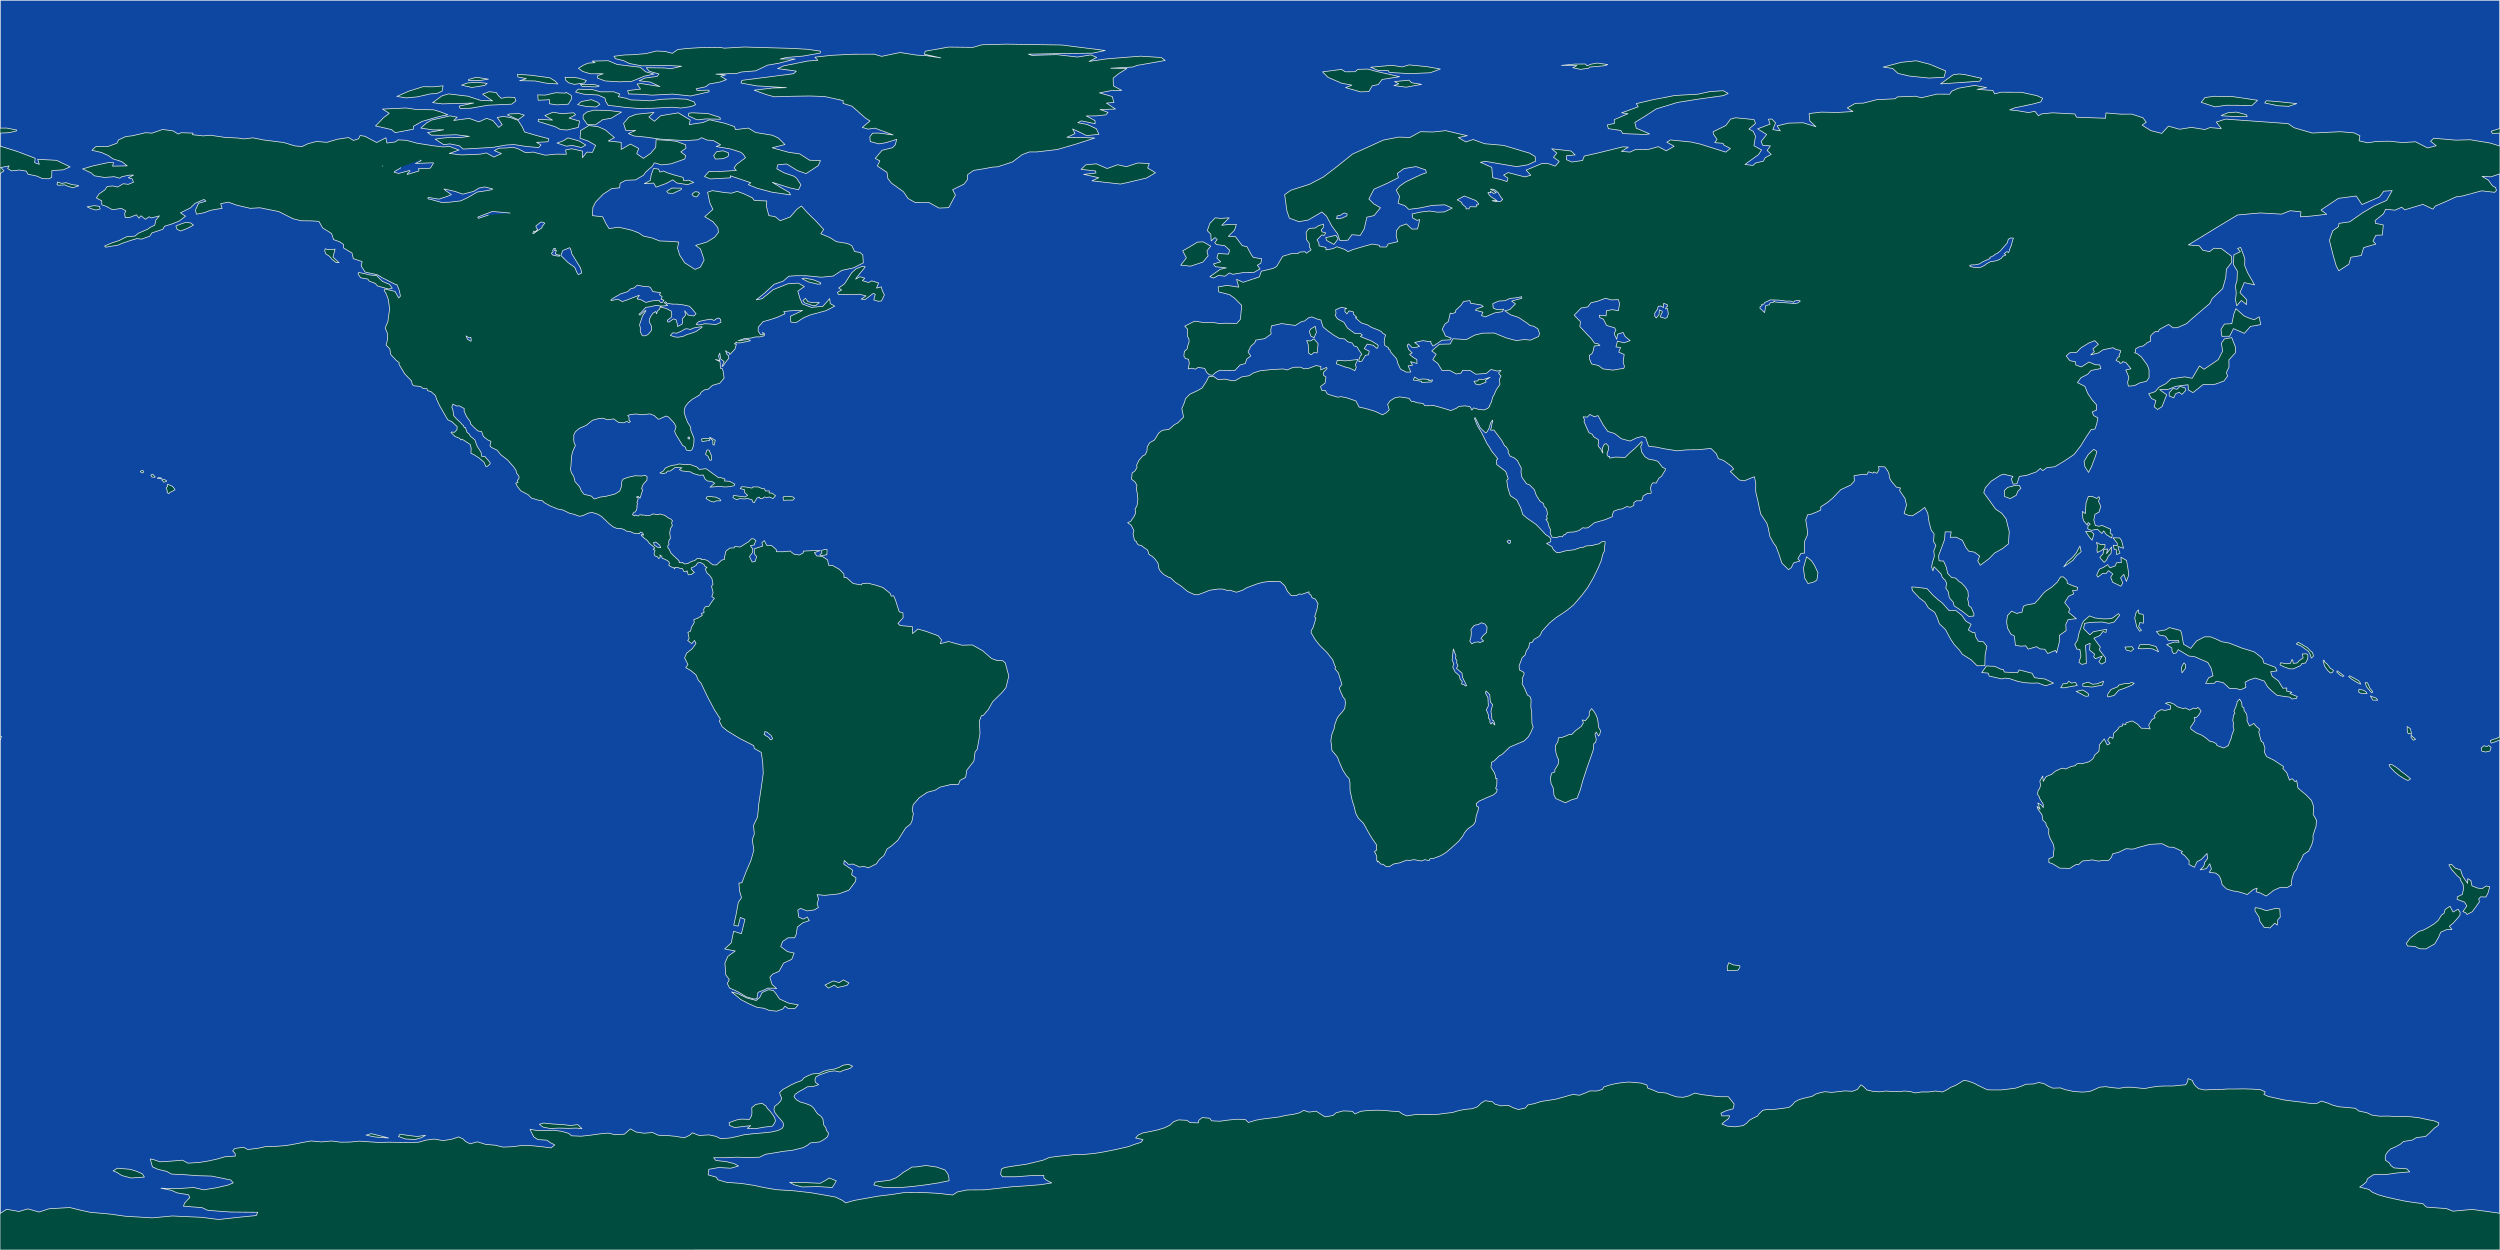 <?xml version="1.0" encoding="UTF-8" standalone="no"?>
<svg:svg
   width="1600"
   height="800"
   viewBox="0 0 360 180"
   version="1.1"
   id="svg258"
   xmlns:svg="http://www.w3.org/2000/svg"
   xmlns:rdf="http://www.w3.org/1999/02/22-rdf-syntax-ns#"
   xmlns:cc="http://creativecommons.org/ns#"
   xmlns:dc="http://purl.org/dc/elements/1.1/">
  <svg:rect x="0" y="0" width="360" height="180" fill="#808080" stroke="none"/>
  <svg:defs
     id="defs258" />
  <svg:title
     id="title1">Plate Carrée map of the world – coastlines, graticule, and indicatrices</svg:title>
  <svg:desc
     id="desc1">
		A map of the world, showing all landmasses with 10° graticule and Tissot's indicatrices of diameter 1,000 km and spacing 30°. Coastlines precise to 110 km.
	</svg:desc>
  <svg:style
     type="text/css"
     id="style1">
		.water {
			stroke:#000000;
			stroke-width:.2;
		}
		.water, .lakes {
			fill:#c8ebff;
		}
		.land {
			fill:#fefee4;
		}
		.land, .lakes {
			stroke:#0978ab;
			stroke-width:0.1;
			stroke-linejoin:round;
		}
		.graticule {
			fill:none;
			stroke:#000000;
			stroke-width:0.05;
		}
		.prime-m,
		.equator {
			stroke-width:0.12;
		}
		.tissot {
			fill:#ff4800;
			fill-opacity:0.6;
			stroke:none;
		}
	</svg:style>
  <svg:g
     id="g258">
    <svg:g
       class="water"
       id="g1"
       style="fill:#0d47a1;fill-opacity:1;stroke:#eeeeee;stroke-opacity:1">
      <svg:path
         d="M 0.001,180 V 179.5 179 178.5 178 177.5 177 176.5 176 175.5 175 174.5 174 173.5 173 172.5 172 171.5 171 170.5 170 169.5 169 168.5 168 167.5 167 166.5 166 165.5 165 164.5 164 163.5 163 162.5 162 161.5 161 160.5 160 159.5 159 158.5 158 157.5 157 156.5 156 155.5 155 154.5 154 153.5 153 152.5 152 151.5 151 150.5 150 149.5 149 148.5 148 147.5 147 146.5 146 145.5 145 144.5 144 143.5 143 142.5 142 141.5 141 140.5 140 139.5 139 138.5 138 137.5 137 136.5 136 135.5 135 134.5 134 133.5 133 132.5 132 131.5 131 130.5 130 129.5 129 128.5 128 127.5 127 126.5 126 125.5 125 124.5 124 123.5 123 122.5 122 121.5 121 120.5 120 119.5 119 118.5 118 117.5 117 116.5 116 115.5 115 114.5 114 113.5 113 112.5 112 111.5 111 110.5 110 109.5 109 108.5 108 107.5 107 106.5 106 105.5 105 104.5 104 103.5 103 102.5 102 101.5 101 100.5 100 99.5 99 98.5 98 97.5 97 96.5 96 95.5 95 94.5 94 93.5 93 92.5 92 91.5 91 90.5 90 89.5 89 88.5 88 87.5 87 86.5 86 85.5 85 84.5 84 83.5 83 82.5 82 81.5 81 80.5 80 79.5 79 78.5 78 77.5 77 76.5 76 75.5 75 74.5 74 73.5 73 72.5 72 71.5 71 70.5 70 69.5 69 68.5 68 67.5 67 66.5 66 65.5 65 64.5 64 63.5 63 62.5 62 61.5 61 60.5 60 59.5 59 58.5 58 57.5 57 56.5 56 55.5 55 54.5 54 53.5 53 52.5 52 51.5 51 50.5 50 49.5 49 48.5 48 47.5 47 46.5 46 45.5 45 44.5 44 43.5 43 42.5 42 41.5 41 40.5 40 39.5 39 38.5 38 37.5 37 36.5 36 35.5 35 34.5 34 33.5 33 32.5 32 31.5 31 30.5 30 29.5 29 28.5 28 27.5 27 26.5 26 25.5 25 24.5 24 23.5 23 22.5 22 21.5 21 20.5 20 19.5 19 18.5 18 17.5 17 16.5 16 15.5 15 14.5 14 13.5 13 12.5 12 11.5 11 10.5 10 9.5 9 8.5 8 7.5 7 6.5 6 5.5 5 4.5 4 3.5 3 2.5 2 1.5 1 0.5 0 H 180 359.999 V 0.5 1 1.5 2 2.5 3 3.5 4 4.5 5 5.5 6 6.5 7 7.5 8 8.5 9 9.5 10 v 0.5 0.5 0.5 0.5 0.5 0.5 0.5 0.5 0.5 0.5 0.5 0.5 0.5 0.5 0.5 0.5 0.5 0.5 0.5 0.5 0.5 0.5 0.5 0.5 0.5 0.5 0.5 0.5 0.5 0.5 0.5 0.5 0.5 0.5 0.5 0.5 0.5 0.5 0.5 0.5 0.5 0.5 0.5 0.5 0.5 0.5 0.5 0.5 0.5 0.5 0.5 0.5 0.5 0.5 0.5 0.5 0.5 0.5 0.5 0.5 0.5 0.5 0.5 0.5 0.5 0.5 0.5 0.5 0.5 0.5 0.5 0.5 0.5 0.5 0.5 0.5 0.5 0.5 0.5 0.5 0.5 0.5 0.5 0.5 0.5 0.5 0.5 0.5 0.5 0.5 0.5 0.5 0.5 0.5 0.5 0.5 0.5 0.5 0.5 0.5 0.5 0.5 0.5 0.5 0.5 0.5 0.5 0.5 0.5 0.5 0.5 0.5 0.5 0.5 0.5 0.5 0.5 0.5 0.5 0.5 0.5 0.5 0.5 0.5 0.5 0.5 0.5 0.5 0.5 0.5 0.5 0.5 0.5 0.5 0.5 0.5 0.5 0.5 0.5 0.5 0.5 0.5 0.5 0.5 0.5 0.5 0.5 0.5 0.5 0.5 0.5 0.5 0.5 0.5 0.5 0.5 0.5 0.5 0.5 0.5 0.5 0.5 0.5 0.5 0.5 0.5 0.5 0.5 0.5 0.5 0.5 0.5 0.5 0.5 0.5 0.5 0.5 0.5 0.5 0.5 0.5 0.5 0.5 0.5 0.5 0.5 0.5 0.5 0.5 0.5 0.5 0.5 0.5 0.5 0.5 0.5 0.5 0.5 0.5 0.5 0.5 0.5 0.5 0.5 0.5 0.5 0.5 0.5 0.5 0.5 0.5 0.5 0.5 0.5 0.5 0.5 0.5 0.5 0.5 0.5 0.5 0.5 0.5 0.5 0.5 0.5 0.5 0.5 0.5 0.5 0.5 0.5 0.5 0.5 0.5 0.5 0.5 0.5 0.5 0.5 0.5 0.5 0.5 0.5 0.5 0.5 0.5 0.5 0.5 0.5 0.5 0.5 0.5 0.5 0.5 0.5 0.5 0.5 0.5 0.5 0.5 0.5 0.5 0.5 0.5 0.5 0.5 0.5 0.5 0.5 0.5 0.5 0.5 0.5 0.5 0.5 0.5 0.5 0.5 0.5 0.5 0.5 0.5 0.5 0.5 0.5 0.5 0.5 0.5 0.5 0.5 0.5 0.5 0.5 0.5 0.5 0.5 0.5 0.5 0.5 0.5 0.5 0.5 0.5 0.5 0.5 0.5 0.5 0.5 0.5 0.5 0.5 0.5 0.5 0.5 0.5 0.5 0.5 0.5 0.5 0.5 0.5 0.5 0.5 0.5 0.5 0.5 0.5 0.5 0.5 0.5 0.5 0.5 0.5 0.5 0.5 0.5 0.5 0.5 0.5 H 180 Z"
         id="path1"
         style="fill:#0d47a1;fill-opacity:1;stroke:#eeeeee;stroke-opacity:1" />
    </svg:g>
    <svg:g
       class="land"
       id="g128"
       style="fill:#004d40;fill-opacity:1;stroke:#eeeeee;stroke-opacity:1">
      <svg:path
         d="m 120.428,170.04 -0.294,0.51 -0.294,0.45 -2.095,-0.137 -2.233,0.059 -1.254,-0.333 v -0.039 l -0.548,-0.294 2.252,0.039 2.155,0.098 0.744,-0.412 0.529,-0.352 z"
         id="path2"
         style="fill:#004d40;fill-opacity:1;stroke:#eeeeee;stroke-opacity:1" />
      <svg:path
         d="m 20.792,169.497 -1.92,0.137 -1.312,-0.353 -0.587,-0.352 -0.04,-0.059 -0.646,-0.274 v 0 l 0.607,-0.373 1.861,0.157 0.999,0.314 0.764,0.352 z"
         id="path3"
         style="fill:#004d40;fill-opacity:1;stroke:#eeeeee;stroke-opacity:1" />
      <svg:path
         d="m 134.845,168.047 1.234,0.431 0.431,0.608 0.118,0.431 0.039,0.509 -1.548,0.314 -1.625,0.254 -1.88,0.235 -2.096,0.196 -2.37,-0.058 -1.312,-0.333 0.176,-0.412 2.135,-0.274 0.862,-0.333 0.626,-0.432 0.451,-0.372 0.607,-0.352 0.646,-0.412 v 0 h 0.51 l 1.488,-0.216 z"
         id="path4"
         style="fill:#004d40;fill-opacity:1;stroke:#eeeeee;stroke-opacity:1" />
      <svg:path
         d="m 58.788,163.501 1.293,0.157 1.195,-0.177 -0.568,0.353 -0.94,0.255 -1.391,-0.079 -0.999,-0.352 v 0 l 0.216,-0.333 z"
         id="path5"
         style="fill:#004d40;fill-opacity:1;stroke:#eeeeee;stroke-opacity:1" />
      <svg:path
         d="m 54.44,163.481 1.528,0.392 -0.587,-0.039 -1.293,-0.098 -1.371,-0.274 v 0 l 0.725,-0.216 z"
         id="path6"
         style="fill:#004d40;fill-opacity:1;stroke:#eeeeee;stroke-opacity:1" />
      <svg:path
         d="m 81.018,161.933 1.097,0.138 1.097,-0.118 0.588,0.568 -0.784,-0.078 -1.214,0.039 -1.234,-0.039 -1.351,0.059 -1.019,-0.196 -0.529,-0.412 v 0 l 0.627,-0.176 1.273,0.137 z"
         id="path7"
         style="fill:#004d40;fill-opacity:1;stroke:#eeeeee;stroke-opacity:1" />
      <svg:path
         d="m 111.549,160.956 0.117,0.45 -0.176,0.392 -0.274,0.373 -1.175,0.137 -1.117,0.196 -1.312,-0.02 0.49,-0.392 -1.176,0.137 -1.116,0.138 -0.764,-0.294 -0.059,-0.412 1.097,-0.392 v 0 l 0.686,-0.117 1.155,0.039 0.294,-0.51 0.059,-0.372 -0.02,-0.803 0.568,-0.471 0.921,-0.156 0.529,0.372 0.235,0.372 0.43,0.451 0.333,0.431 z"
         id="path8"
         style="fill:#004d40;fill-opacity:1;stroke:#eeeeee;stroke-opacity:1" />
      <svg:path
         d="m 121.386,154.152 -0.431,0.216 -0.744,-0.157 -0.823,0.098 -0.685,0.235 -0.725,0.255 -0.49,0.294 -0.137,0.392 0.059,0.372 0.47,0.333 -0.686,0.236 -0.94,0.078 -0.548,0.333 -0.588,0.313 -0.626,0.432 -0.157,0.372 0.352,0.411 0.529,0.314 0.823,0.235 0.764,0.314 0.411,0.391 0.215,0.373 0.294,0.392 0.47,0.333 0.294,0.372 0.137,0.921 0.294,0.372 0.078,0.392 0.314,0.392 -0.137,0.529 -0.549,0.412 -0.587,0.333 -1.332,0.137 -0.451,0.353 -0.607,0.333 -1.508,0.372 -1.332,0.157 -1.253,0.215 -1.352,0.216 -0.803,0.411 -1.606,0.04 -1.763,-0.04 -1.586,0.079 h -0.684 -1 l 0.313,0.392 1.528,0.176 1.116,0.274 0.627,0.353 -1.117,0.314 -1.723,-0.098 -1.43,0.254 -0.059,0.412 -0.039,0.392 1.175,0.333 0.216,0.372 1.273,0.373 2.115,0.156 1.802,0.275 1.43,0.313 1.821,0.314 2.488,0.156 2.448,0.275 1.704,0.294 1.861,0.333 0.979,0.47 0.49,0.372 1.214,-0.352 1.645,-0.294 1.743,-0.314 2.076,-0.254 1.783,-0.275 2.487,-0.019 2.448,0.137 2.018,0.235 0.646,-0.431 1.391,-0.294 2.526,-0.02 1.978,-0.215 1.881,-0.216 2.076,-0.137 2.213,-0.176 1.547,-0.255 -0.705,-0.353 -0.431,-0.352 v -0.373 l -1.939,0.039 -2.056,0.157 h -0.959 -1 l -0.274,-0.372 0.137,-0.745 0.45,-0.215 1.43,-0.235 1.685,-0.236 1.214,-0.293 1.214,-0.294 0.901,-0.392 1.371,-0.177 1.352,-0.137 0.685,-0.078 1.547,-0.039 1.469,-0.138 1.234,-0.196 1.215,-0.235 1.096,-0.235 1.391,-0.313 0.881,-0.333 0.941,-0.294 0.293,-0.392 -1.057,-0.235 0.352,-0.412 0.666,-0.313 1.038,-0.196 1.097,-0.236 1.018,-0.313 0.784,-0.392 0.49,-0.47 0.724,-0.275 1.195,0.059 0.49,0.333 1.194,0.04 0.04,-0.373 0.509,-0.392 1.077,0.098 0.255,0.373 1.194,0.058 1.293,-0.176 1.254,-0.118 1.136,0.059 0.43,0.412 1.097,-0.333 1.019,-0.177 1.136,-0.137 1.116,-0.137 1.019,-0.235 1.116,-0.157 0.862,-0.215 0.607,-0.353 0.744,0.255 1.038,-0.138 0.725,0.471 0.568,0.352 1.136,-0.196 0.45,-0.391 1.019,-0.275 1.312,0.059 0.392,0.372 0.822,-0.372 1.078,-0.118 1.175,-0.039 1.057,0.02 1.117,0.117 1.077,0.059 0.47,0.333 0.646,0.294 1.097,-0.176 1.175,-0.039 h 0.136 1 l 1.117,-0.02 0.999,-0.137 1.057,-0.118 0.882,-0.274 0.94,-0.176 1.018,-0.098 0.764,-0.275 0.548,-0.548 0.568,-0.333 1.038,0.156 0.392,0.353 0.862,0.235 1.038,-0.078 0.705,0.352 0.744,0.255 1.019,-0.235 0.352,-0.431 0.901,-0.176 1.038,-0.333 0.98,-0.138 1.175,-0.196 0.783,-0.215 0.823,-0.235 0.783,-0.216 0.94,0.118 0.901,-0.353 0.647,-0.274 0.94,0.019 0.822,-0.235 0.196,-0.353 0.843,-0.274 0.822,-0.196 0.999,-0.157 0.921,-0.078 0.881,0.059 0.94,0.098 0.803,0.274 0.098,0.431 0.881,0.333 0.608,0.275 1.194,0.117 0.666,0.275 0.823,0.274 0.959,0.059 0.803,-0.196 0.862,-0.412 0.94,0.216 0.98,0.117 0.94,0.118 0.979,0.078 h 0.999 l 0.823,1.039 -0.04,0.255 -0.117,0.45 -0.96,0.255 -0.783,0.372 0.137,0.392 1.116,-0.019 -0.137,0.391 -0.509,0.373 -0.47,0.411 0.764,0.314 1.155,0.098 1.156,-0.177 0.548,-0.391 0.333,-0.373 0.549,-0.313 0.626,-0.294 0.255,-0.353 0.529,-0.49 0.627,-0.098 1.136,-0.039 0.998,-0.118 1.019,-0.156 0.49,-0.392 0.293,-0.373 0.686,-0.372 0.979,-0.254 0.842,-0.196 0.549,-0.334 0.568,-0.176 0.724,-0.157 0.999,0.098 0.901,-0.098 0.98,-0.117 1.096,0.058 0.725,-0.274 0.509,-0.666 0.372,0.274 0.47,0.471 0.843,0.195 0.959,0.079 0.96,-0.118 1.019,0.079 0.94,0.019 0.626,-0.098 0.843,0.059 0.763,0.216 0.901,-0.137 h 0.078 1 l 0.92,-0.138 1.038,0.138 0.666,-0.334 0.509,-0.333 0.686,-0.274 1.253,-0.745 0.647,0.137 0.764,0.275 0.665,0.353 1.274,0.607 0.979,0.02 h 0.92 l 1.078,-0.118 1.077,-0.137 0.822,-0.274 0.686,-0.294 1.116,-0.04 0.745,-0.215 0.783,0.196 0.509,0.313 0.705,0.314 1.097,-0.039 0.686,0.254 1.194,0.255 1.254,0.098 1.038,-0.078 0.783,-0.314 0.666,-0.313 0.901,-0.079 0.901,0.137 1.038,0.098 0.94,-0.156 h 0.901 l 0.882,0.098 0.92,0.098 0.901,-0.177 1.077,-0.156 1.019,-0.04 h 0.136 1 l 0.92,-0.098 0.901,-0.078 0.275,-0.49 0.039,-0.411 0.626,0.274 0.177,0.451 0.333,0.411 0.411,0.333 0.842,0.177 1.136,-0.059 1.312,-0.02 0.901,-0.059 h 0.313 1 l 0.94,-0.019 1.312,0.039 1.116,0.078 0.706,0.314 -0.196,0.372 0.646,0.294 1.077,0.235 1.117,0.255 1.292,0.176 1.352,0.157 1.018,0.157 1.136,0.02 0.647,-0.334 0.881,0.275 0.764,0.313 0.881,0.235 1.215,0.098 1.155,0.118 0.49,0.392 1.136,0.235 0.763,0.353 1.117,0.156 1.155,-0.019 1.078,0.059 1.194,-0.02 1.195,0.078 1.117,0.137 1.038,0.236 1.038,0.196 0.705,0.294 -0.118,0.391 -0.529,0.353 -0.45,0.451 -0.353,0.353 -0.47,0.411 -1.312,0.157 -0.588,0.352 -1.292,0.216 -0.451,0.392 -0.685,0.372 -0.725,0.314 -0.411,0.411 -0.255,0.373 -0.098,0.45 0.02,0.373 0.568,0.391 0.215,0.373 0.47,0.353 1.861,0.137 0.392,0.431 -1.802,0.156 -1.528,0.216 -1.9,0.039 -0.842,0.568 -0.176,0.471 -0.431,0.372 -0.529,0.372 1.332,0.334 0.509,0.411 0.862,0.372 1.214,0.333 1.391,0.314 1.508,0.313 2.292,0.314 0.509,0.49 2.879,0.215 0.193,0.077 0.747,0.296 2.762,-0.255 2.291,0.314 1.723,0.24 v 0.287 1 1 1 1 1 0 h -1 -1 -1 -1 -1 -1 -1 -1 -1 -1 -1 -1 -1 -1 -1 -1 -1 -1 -1 -1 -1 -1 -1 -1 -1 -1 -1 -1 -1 -1 -1 -1 -1 -1 -1 -1 -1 -1 -1 -1 -1 -1 -1 -1 -1 -1 -1 -1 -1 -1 -1 -1 -1 -1 -1 -1 -1 -1 -1 -1 -1 -1 -1 -1 -1 -1 -1 -1 -1 -1 -1 -1 -1 -1 -1 -1 -1 -1 -1 -1 -1 -1 -1 -1 -1 -1 -1 -1 -1 -1 -1 -1 -1 -1 -1 -1 -1 -1 -1 -1 -1 -1 -1 -1 -1 -1 -1 -1 -1 -1 -1 -1 -1 -1 -1 -1 -1 -1 -1 -1 -1 -1 -1 -1 -1 -1 -1 -1 -1 -1 -1 -1 -1 -1 -1 -1 -1 -1 -1 -1 -1 -1 -1 -1 -1 -1 -1 -1 -1 -1 -1 -1 -1 -1 -1 -1 -1 -1 -1 -1 -1 -1 -1 -1 -1 -1 -1 -1 -1 -1 -1 -1 -1 -1 -1 -1 -1 -1 -1 -1 -1 -1 -1 -1 -1 -1 -1 -1 -1 -1 -1 -1 -1 -1 -1 -1 -1 -1 -1 -1 -1 -1 -1 -1 -1 -1 -1 -1 -1 -1 -1 -1 -1 -1 -1 -1 -1 -1 -1 -1 -1 -1 -1 -1 -1 -1 -1 -1 -1 -1 -1 -1 -1 -1 -1 -1 -1 -1 -1 -1 -1 -1 -1 -1 -1 -1 -1 -1 -1 -1 -1 -1 -1 -1 -1 -1 -1 -1 -1 -1 H 99 98 97 96 95 94 93 92 91 90 89 88 87 86 85 84 83 82 81 80 79 78 77 76 75 74 73 72 71 70 69 68 67 66 65 64 63 62 61 60 59 58 57 56 55 54 53 52 51 50 49 48 47 46 45 44 43 42 41 40 39 38 37 36 35 34 33 32 31 30 29 28 27 26 25 24 23 22 21 20 19 18 17 16 15 14 13 12 11 10 9 8 7 6 5 4 3 2 1 0 v -0.287 -1 -1 -1 -1 -1 l 0.058,0.008 0.883,-0.582 1.802,0.314 0.116,-0.035 0.279,-0.084 0.338,-0.102 0.294,-0.089 0.145,-0.044 0.151,0.003 0.104,0.016 1.447,0.416 1.266,-0.416 0.228,-0.057 2.938,-0.176 0.951,0.233 0.47,0.119 1.508,0.333 2.84,0.255 2.252,0.314 3.859,0.235 2.879,-0.274 4.25,0.196 2.409,0.313 2.644,-0.294 2.781,-0.274 0.216,-0.471 -3.937,-0.039 -3.232,-0.235 -0.842,-0.392 -2.683,-0.215 0.176,-0.451 0.372,-0.411 0.372,-0.373 -0.196,-0.411 -1.664,-0.275 -0.764,-0.352 -1.547,-0.314 2.428,0.059 2.311,-0.157 1.45,0.333 1.782,-0.294 1.645,-0.372 0.803,-0.333 -0.352,-0.412 -1.293,-0.274 -1.469,-0.294 -2.056,-0.059 -1.802,-0.137 -1.939,-0.098 -0.647,-0.372 -1.292,-0.314 -0.784,-0.352 -0.313,-1.137 0.49,0.098 0.9,0.314 1.646,-0.098 1.586,-0.137 0.823,0.431 1.586,-0.098 1.332,-0.216 1.254,-0.274 1.136,-0.333 1.508,-0.098 -0.04,-0.373 -0.352,-0.372 0.294,-0.353 1.292,-0.176 0.588,0.333 1.528,-0.196 1.155,-0.255 1.43,-0.019 1.351,-0.098 1.352,-0.235 1.077,-0.216 1.214,-0.215 0.784,0.058 0.685,0.079 1.489,-0.137 1.332,0.176 1.371,-0.02 1.312,-0.137 1.351,0.098 1.489,0.098 1.391,-0.039 1.449,0.02 1.488,0.019 1.371,-0.039 1.019,-0.294 1.214,-0.157 1.254,0.216 1.194,-0.176 1.078,-0.353 0.646,0.313 0.353,0.353 0.646,0.333 1.038,-0.294 1.195,0.373 1.351,0.117 1.156,0.274 1.41,-0.058 1.273,-0.177 1.508,0.039 1.351,0.138 1.371,0.176 0.529,-0.431 -0.646,-0.333 -0.49,-0.353 -1.292,-0.078 -0.568,-0.373 -0.216,-0.372 -0.352,-0.744 0.764,0.137 1.312,0.058 1.292,-0.058 1.176,0.156 1.018,0.294 0.431,0.353 1.351,0.059 1.293,-0.137 1.371,-0.196 1.234,-0.118 1.018,0.235 1.332,-0.078 0.862,-0.764 0.803,0.45 1.156,0.177 1.253,-0.098 0.823,0.392 1.312,0.039 1.214,0.117 1.195,0.216 0.784,-0.372 0.391,-0.353 0.999,0.392 1.371,-0.098 1.019,0.215 0.685,0.334 1.332,-0.098 1.038,-0.216 1.018,-0.255 1.215,-0.137 1.41,-0.117 1.273,-0.138 0.979,-0.215 0.588,-0.314 0.235,-0.431 -0.118,-0.411 -0.313,-0.392 -0.352,-0.392 -0.314,-0.392 -0.254,-0.353 -0.059,-0.392 0.098,-0.391 0.47,-0.373 0.392,-0.411 0.156,-0.392 -0.196,-0.431 -0.117,-0.392 0.489,-0.451 0.549,-0.294 0.646,-0.372 0.686,-0.314 0.803,-0.293 0.391,-0.432 0.549,-0.274 0.627,-0.255 0.959,-0.058 0.627,-0.314 0.705,-0.196 0.823,-0.117 0.724,-0.255 0.568,-0.314 0.784,-0.117 0.587,0.254 -0.372,0.334 z"
         id="path9"
         style="fill:#004d40;fill-opacity:1;stroke:#eeeeee;stroke-opacity:1" />
      <svg:path
         d="m 112.25,143.85 1.3,0.6 1.4,0.25 -0.45,0.5 -0.95,0.05 -0.51,-0.353 -0.331,0.404 -0.858,0.311 -1.083,-0.113 -0.726,-0.301 -1.048,-0.144 -1.258,-0.559 -1.021,-0.537 -1.378,-1.121 0.825,0.21 1.404,0.668 1.326,0.359 0.516,-0.458 0.325,-0.685 0.921,-0.413 0.712,0.118 v 0 l 0.384,0.464 z"
         id="path10"
         style="fill:#004d40;fill-opacity:1;stroke:#eeeeee;stroke-opacity:1" />
      <svg:path
         d="m 121.45,141.1 0.8,0.45 -0.3,0.35 -1.35,0.3 -0.45,-0.35 -0.85,0.45 -0.5,-0.45 1.2,-0.6 0.85,0.25 z"
         id="path11"
         style="fill:#004d40;fill-opacity:1;stroke:#eeeeee;stroke-opacity:1" />
      <svg:path
         d="m 250.28,139.71 -1.535,0.065 -0.025,-0.533 0.148,-0.412 0.067,-0.205 0.645,0.315 0.945,0.125 0.035,0.19 z"
         id="path12"
         style="fill:#004d40;fill-opacity:1;stroke:#eeeeee;stroke-opacity:1" />
      <svg:path
         d="m 325.398,130.793 0.966,0.345 0.545,-0.137 0.78,-0.193 0.6,0.067 0.071,1.187 -0.343,0.345 -0.103,0.805 -0.349,-0.274 -0.695,0.697 -0.207,-0.054 -0.615,-0.031 -0.616,-0.856 -0.137,-0.66 -0.577,-0.871 0.026,-0.459 z"
         id="path13"
         style="fill:#004d40;fill-opacity:1;stroke:#eeeeee;stroke-opacity:1" />
      <svg:path
         d="m 353.02,130.919 0.227,0.413 0.711,-0.405 0.29,0.422 0.001,0.421 -0.373,0.463 -0.653,0.737 -0.512,0.402 0.369,0.481 -0.771,0.013 -0.856,0.377 -0.268,0.654 -0.568,1.012 -0.786,0.447 -0.499,0.285 -0.921,-0.021 -0.647,-0.33 -1.087,-0.07 -0.168,-0.367 0.537,-0.742 1.258,-0.987 0.645,-0.188 0.719,-0.381 0.857,-0.523 0.6,-0.519 0.445,-0.746 0.379,-0.253 0.148,-0.558 0.702,-0.462 z"
         id="path14"
         style="fill:#004d40;fill-opacity:1;stroke:#eeeeee;stroke-opacity:1" />
      <svg:path
         d="m 354.612,126.156 0.725,1.053 0.021,-0.683 0.451,0.273 0.149,0.756 0.805,0.326 0.676,0.08 0.571,-0.381 0.507,0.115 -0.242,0.888 -0.305,0.583 -0.763,-0.02 -0.267,0.304 0.093,0.43 -0.147,0.186 -0.378,0.539 -0.496,0.685 -0.772,0.398 -0.172,-0.262 -0.417,-0.144 0.577,-0.823 -0.328,-0.55 -1.076,-0.4 0.028,-0.362 0.723,-0.349 0.168,-0.77 -0.046,-0.647 -0.405,-0.67 0.027,-0.176 -0.478,-0.413 -0.787,-0.885 -0.418,-0.708 0.371,-0.078 0.544,0.555 0.778,0.259 z"
         id="path15"
         style="fill:#004d40;fill-opacity:1;stroke:#eeeeee;stroke-opacity:1" />
      <svg:path
         d="m 347.12,112.16 -0.38,0.24 -0.55,-0.27 -0.716,-0.45 -0.644,-0.53 -0.662,-0.705 -0.138,-0.339 0.43,0.014 0.56,0.34 0.44,0.34 0.32,0.28 0.82,0.62 z"
         id="path16"
         style="fill:#004d40;fill-opacity:1;stroke:#eeeeee;stroke-opacity:1" />
      <svg:path
         d="m 358.374,107.34 0.344,0.288 -0.165,0.523 -0.62,0.137 -0.552,-0.124 -0.096,-0.439 0.386,-0.344 0.455,0.124 z"
         id="path17"
         style="fill:#004d40;fill-opacity:1;stroke:#eeeeee;stroke-opacity:1" />
      <svg:path
         d="m 359.364,106.801 -0.639,0.211 -0.128,-0.373 0.5,-0.205 0.317,-0.055 0.586,-0.312 v 0.488 z"
         id="path18"
         style="fill:#004d40;fill-opacity:1;stroke:#eeeeee;stroke-opacity:1" />
      <svg:path
         d="M 0.083,106.502 0,106.555 v -0.488 l 0.207,-0.046 z"
         id="path19"
         style="fill:#004d40;fill-opacity:1;stroke:#eeeeee;stroke-opacity:1" />
      <svg:path
         d="m 347.845,106.466 -0.33,0.132 -0.335,-0.438 0.037,-0.268 z"
         id="path20"
         style="fill:#004d40;fill-opacity:1;stroke:#eeeeee;stroke-opacity:1" />
      <svg:path
         d="m 347.108,104.934 0.162,0.806 -0.269,-0.125 -0.208,0.054 -0.143,-0.276 -0.021,-0.767 z"
         id="path21"
         style="fill:#004d40;fill-opacity:1;stroke:#eeeeee;stroke-opacity:1" />
      <svg:path
         d="m 230.057,103.556 0.16,1.203 0.26,0.468 -0.1,0.479 -0.177,0.294 -0.339,-0.586 -0.188,0.296 0.19,0.741 -0.088,0.424 -0.276,0.231 -0.063,0.847 -0.394,1.166 -0.493,1.378 -0.618,1.895 -0.383,1.39 -0.452,1.16 -0.814,0.236 -0.872,0.423 -0.576,-0.255 -0.794,-0.358 -0.276,-0.527 -0.066,-0.887 -0.352,-0.797 -0.092,-0.72 0.179,-0.721 0.461,-0.173 0.002,-0.333 0.478,-0.758 0.09,-0.637 -0.232,-0.473 -0.189,-0.631 -0.08,-0.921 0.349,-0.56 0.135,-0.634 0.498,-0.037 0.558,-0.205 0.37,-0.181 0.439,-0.013 0.57,-0.57 0.823,-0.616 0.3,-0.503 -0.136,-0.427 0.425,0.12 0.551,-0.695 0.019,-0.601 0.331,-0.447 0.349,0.429 0.265,0.425 z"
         id="path22"
         style="fill:#004d40;fill-opacity:1;stroke:#eeeeee;stroke-opacity:1" />
      <svg:path
         d="m 323.562,103.764 0.36,0.784 0.642,-0.377 0.331,0.423 0.48,0.391 -0.103,0.443 0.213,0.858 0.152,0.499 0.252,0.122 0.271,0.855 -0.096,0.518 0.323,0.678 1.084,0.523 0.707,0.475 0.67,0.435 -0.131,0.242 0.572,0.628 0.389,1.082 0.399,-0.22 0.406,0.433 0.244,-0.154 0.173,1.06 0.709,0.614 0.465,0.382 0.781,0.81 0.281,0.803 0.026,0.57 -0.069,0.619 0.476,0.85 -0.057,0.885 -0.173,0.463 -0.27,0.892 0.021,0.574 -0.198,0.716 -0.442,0.91 -0.741,0.491 -0.365,0.775 -0.333,0.494 -0.297,0.863 -0.386,0.499 -0.253,0.748 -0.129,0.689 0.051,0.316 -0.573,0.348 -1.119,0.036 -0.923,0.41 -0.46,0.388 -0.604,0.429 -0.828,-0.442 -0.613,-0.177 0.155,-0.521 -0.546,0.189 -0.876,0.724 -0.865,-0.271 -0.567,-0.158 -0.571,-0.071 -0.968,-0.29 -0.647,-0.616 -0.185,-0.759 -0.233,-0.506 -0.491,-0.405 -0.962,-0.121 0.328,-0.485 -0.241,-0.742 -0.489,0.692 -0.89,0.184 0.523,-0.554 0.152,-0.577 0.386,-0.49 -0.08,-0.74 -0.813,0.853 -0.625,0.342 -0.383,0.795 -0.781,-0.411 0.031,-0.531 -0.626,-0.725 -0.527,-0.375 0.188,-0.231 -1.283,-0.606 -0.703,-0.028 -0.962,-0.487 -1.79,0.094 -1.295,0.358 -1.138,0.334 -0.954,-0.066 -1.06,0.513 -0.867,0.23 -0.193,0.525 -0.369,0.406 -0.849,0.024 -0.628,0.089 -0.884,-0.182 -0.719,0.109 -0.686,0.046 -0.595,0.533 -0.292,-0.045 -0.501,0.283 -0.481,0.318 -0.729,-0.04 h -0.671 l -1.061,-0.639 -0.537,-0.189 0.022,-0.574 0.496,-0.136 0.17,-0.227 -0.036,-0.36 0.123,-0.695 -0.112,-0.593 -0.529,-1.01 -0.164,-0.571 0.043,-0.57 -0.398,-0.651 -0.026,-0.294 -0.442,-0.398 -0.125,-0.783 -0.572,-0.792 -0.138,-0.426 0.439,0.432 -0.337,-0.928 0.496,0.29 0.296,0.387 -0.017,-0.512 -0.495,-0.787 -0.096,-0.315 -0.231,-0.299 0.108,-0.579 0.205,-0.246 0.136,-0.5 -0.106,-0.585 0.413,-0.719 0.075,0.761 0.423,-0.687 0.812,-0.335 0.487,-0.426 0.765,-0.367 0.454,-0.078 0.276,0.123 0.788,-0.373 0.606,-0.111 0.152,-0.219 0.264,-0.091 0.553,0.024 1.051,-0.293 0.544,-0.444 0.255,-0.535 0.587,-0.507 0.045,-0.399 0.026,-0.544 0.7,-0.85 0.421,0.864 0.425,-0.2 -0.356,-0.472 0.314,-0.486 0.441,0.217 0.122,-0.761 0.546,-0.492 0.241,-0.395 0.503,-0.17 0.016,-0.279 0.439,0.116 0.018,-0.251 0.44,-0.143 0.483,-0.135 0.739,0.459 0.555,0.592 0.626,0.007 0.635,0.094 -0.211,-0.549 0.479,-0.802 0.45,-0.262 -0.155,-0.249 0.434,-0.572 0.605,-0.352 0.512,0.118 0.84,-0.188 -0.018,-0.511 -0.732,-0.329 0.532,-0.145 0.663,0.247 0.531,0.411 0.842,0.255 0.286,-0.101 0.619,0.308 0.585,-0.287 0.375,0.087 0.234,-0.192 0.46,0.495 -0.267,0.535 -0.38,0.404 -0.343,0.034 0.116,0.399 -0.294,0.5 -0.355,0.491 0.071,0.283 0.795,0.552 0.77,0.321 0.515,0.344 0.723,0.593 0.282,-0.001 0.524,0.256 0.152,0.309 0.954,0.339 0.66,-0.342 0.196,-0.537 0.203,-0.443 0.124,-0.548 0.304,-0.796 -0.139,-0.484 0.073,-0.291 -0.116,-0.572 0.131,-0.753 0.192,-0.203 -0.156,-0.334 0.242,-0.531 0.189,-0.549 0.026,-0.285 0.371,-0.375 0.282,0.489 0.07,0.628 0.249,0.121 0.043,0.42 0.363,0.508 0.075,0.566 z"
         id="path23"
         style="fill:#004d40;fill-opacity:1;stroke:#eeeeee;stroke-opacity:1" />
      <svg:path
         d="m 342.119,100.483 0.28,0.343 -0.699,-0.006 -0.38,-0.615 0.597,0.242 z"
         id="path24"
         style="fill:#004d40;fill-opacity:1;stroke:#eeeeee;stroke-opacity:1" />
      <svg:path
         d="m 300.716,100.24 -0.421,0.019 -1.327,-0.701 0.932,-0.197 0.526,0.305 0.35,0.304 z"
         id="path25"
         style="fill:#004d40;fill-opacity:1;stroke:#eeeeee;stroke-opacity:1" />
      <svg:path
         d="m 340.852,99.873 -0.389,0.022 -0.614,-0.101 -0.209,-0.154 0.063,-0.397 0.66,0.157 0.326,0.21 z"
         id="path26"
         style="fill:#004d40;fill-opacity:1;stroke:#eeeeee;stroke-opacity:1" />
      <svg:path
         d="m 341.68,99.6 -0.151,0.184 -0.741,-0.866 -0.208,-0.598 h 0.34 l 0.36,0.8 z"
         id="path27"
         style="fill:#004d40;fill-opacity:1;stroke:#eeeeee;stroke-opacity:1" />
      <svg:path
         d="m 304.436,100.14 -0.856,0.22 -0.12,-0.12 0.09,-0.34 0.43,-0.61 0.989,-0.397 0.117,-0.236 0.861,-0.225 0.698,-0.034 0.312,-0.125 0.379,0.124 -0.368,0.271 -1.042,0.438 -0.837,0.287 z"
         id="path28"
         style="fill:#004d40;fill-opacity:1;stroke:#eeeeee;stroke-opacity:1" />
      <svg:path
         d="m 297.9,98.096 0.361,0.266 0.617,-0.081 0.249,0.425 -1.157,0.201 -0.692,0.134 -0.538,-0.008 0.344,-0.576 0.548,-0.008 z"
         id="path29"
         style="fill:#004d40;fill-opacity:1;stroke:#eeeeee;stroke-opacity:1" />
      <svg:path
         d="m 302.904,98.094 -0.147,0.556 -1.503,0.284 -1.33,-0.124 -0.003,-0.365 0.794,-0.208 0.627,0.3 0.665,-0.076 z"
         id="path30"
         style="fill:#004d40;fill-opacity:1;stroke:#eeeeee;stroke-opacity:1" />
      <svg:path
         d="m 339.875,98.337 0.042,0.201 -0.783,-0.424 -0.548,-0.359 -0.375,-0.333 0.149,-0.102 0.46,0.24 0.82,0.46 z"
         id="path31"
         style="fill:#004d40;fill-opacity:1;stroke:#eeeeee;stroke-opacity:1" />
      <svg:path
         d="m 337.538,97.348 -0.199,0.057 -0.437,-0.228 -0.411,-0.411 0.052,-0.167 0.597,0.423 z"
         id="path32"
         style="fill:#004d40;fill-opacity:1;stroke:#eeeeee;stroke-opacity:1" />
      <svg:path
         d="m 288.623,96.778 1.916,0.099 0.221,-0.412 1.855,0.481 0.364,0.648 1.5,0.183 1.227,0.594 -1.141,0.381 -1.1,-0.403 -0.905,0.027 -1.038,-0.074 -0.936,-0.179 -1.158,-0.382 -0.734,-0.099 -0.416,0.125 -1.824,-0.412 -0.173,-0.43 -0.916,-0.074 0.687,-0.955 1.213,0.059 0.807,0.391 0.415,0.076 z"
         id="path33"
         style="fill:#004d40;fill-opacity:1;stroke:#eeeeee;stroke-opacity:1" />
      <svg:path
         d="m 314.725,96.214 -0.515,0.681 -0.097,-0.753 0.177,-0.359 0.21,-0.338 0.227,0.293 z"
         id="path34"
         style="fill:#004d40;fill-opacity:1;stroke:#eeeeee;stroke-opacity:1" />
      <svg:path
         d="m 335.88,96.82 -0.28,0.1 -0.433,-0.384 -0.438,-0.635 -0.215,-0.762 0.139,-0.097 0.107,0.298 0.303,0.227 0.485,0.634 0.472,0.339 z"
         id="path35"
         style="fill:#004d40;fill-opacity:1;stroke:#eeeeee;stroke-opacity:1" />
      <svg:path
         d="m 331.983,95.478 -0.524,0.082 -0.158,0.281 -0.547,0.243 -0.513,0.234 -0.531,-0.001 -0.82,-0.291 -0.571,-0.279 0.083,-0.309 0.896,0.146 0.548,-0.078 0.15,-0.48 0.144,-0.025 0.097,0.531 0.57,-0.076 0.283,-0.342 0.558,-0.357 -0.11,-0.589 0.599,-0.019 0.202,0.164 -0.02,0.555 z"
         id="path36"
         style="fill:#004d40;fill-opacity:1;stroke:#eeeeee;stroke-opacity:1" />
      <svg:path
         d="m 307.249,93.459 -0.374,0.332 -0.691,-0.184 -0.195,-0.43 1.012,-0.048 z"
         id="path37"
         style="fill:#004d40;fill-opacity:1;stroke:#eeeeee;stroke-opacity:1" />
      <svg:path
         d="m 310.471,93.094 0.364,0.764 -0.844,-0.412 -0.836,-0.083 -0.564,0.066 -0.692,-0.036 0.237,-0.549 1.235,-0.042 z"
         id="path38"
         style="fill:#004d40;fill-opacity:1;stroke:#eeeeee;stroke-opacity:1" />
      <svg:path
         d="m 333.14,94.5 -0.313,0.266 -0.188,-0.59 -0.233,-0.386 -0.453,-0.328 -0.569,-0.427 -0.722,-0.294 0.278,-0.241 0.54,0.28 0.34,0.22 0.42,0.24 0.4,0.42 0.38,0.32 z"
         id="path39"
         style="fill:#004d40;fill-opacity:1;stroke:#eeeeee;stroke-opacity:1" />
      <svg:path
         d="m 314.143,91.152 0.28,1.617 1.035,0.599 0.835,-1.061 1.148,-0.603 0.889,-10e-4 0.855,0.348 0.742,0.358 1.073,0.191 1.735,0.689 1.849,0.572 0.689,0.513 0.557,0.502 0.152,0.59 1.666,0.618 0.243,0.53 -0.92,0.108 0.221,0.666 0.893,0.656 0.649,1.061 0.573,-0.034 -0.04,0.443 0.772,0.17 -0.3,0.189 1.063,0.421 -0.111,0.289 -0.663,0.069 -0.246,-0.259 -0.859,-0.112 -1.01,-0.151 -0.778,-0.638 -0.567,-0.549 -0.52,-0.876 -1.304,-0.437 -0.847,0.285 -0.611,0.33 0.128,0.738 -0.786,0.344 -0.56,-0.167 -1.034,-0.042 -0.891,-0.821 -1.015,-0.201 -0.247,0.285 -1.267,0.031 0.425,-0.814 0.63,-0.278 -0.261,-1.087 -0.48,-0.84 -1.939,-0.846 -0.824,-0.084 -1.502,-0.924 -0.295,0.486 -0.384,0.088 -0.227,-0.367 -0.003,-0.434 -0.764,-0.491 1.077,-0.361 0.713,0.02 -0.084,-0.265 -1.464,-0.002 -0.396,-0.596 -0.893,-0.184 -0.423,-0.495 1.348,-0.243 0.512,-0.325 1.606,0.41 z"
         id="path40"
         style="fill:#004d40;fill-opacity:1;stroke:#eeeeee;stroke-opacity:1" />
      <svg:path
         d="m 305.241,88.58 -0.804,0.992 -0.751,0.192 -0.963,-0.195 -1.666,0.05 -0.874,0.144 -0.142,0.757 0.895,0.889 0.54,-0.453 1.865,-0.34 -0.083,0.46 -0.435,-0.145 -0.434,0.586 -0.881,0.387 0.947,1.282 -0.183,0.344 0.899,1.154 -0.009,0.657 -0.533,0.294 -0.393,-0.352 0.484,-0.819 -0.982,0.387 -0.249,-0.276 0.13,-0.387 -0.721,-0.586 0.074,-0.974 -0.667,0.304 0.085,1.166 0.041,1.43 -0.634,0.145 -0.43,-0.293 0.287,-0.921 -0.155,-0.965 -0.421,-0.007 -0.31,-0.685 0.413,-0.655 0.142,-0.794 0.503,-1.507 0.21,-0.412 0.85,-0.743 0.781,0.295 1.261,0.139 1.15,-0.042 0.988,-0.726 z"
         id="path41"
         style="fill:#004d40;fill-opacity:1;stroke:#eeeeee;stroke-opacity:1" />
      <svg:path
         d="m 308.688,88.868 -0.052,0.874 -0.516,-0.098 -0.152,0.608 0.412,0.528 -0.28,0.12 -0.404,-0.633 -0.297,-1.279 0.202,-0.799 0.331,-0.364 0.072,0.546 0.591,0.088 z"
         id="path42"
         style="fill:#004d40;fill-opacity:1;stroke:#eeeeee;stroke-opacity:1" />
      <svg:path
         d="m 285.818,95.852 -1.108,0.021 -0.842,-0.836 -1.284,-0.817 -0.428,-0.606 -0.757,-0.814 -0.496,-0.75 -0.761,-1.4 -0.878,-0.833 -0.294,-0.86 -0.369,-0.781 -0.901,-0.629 -0.523,-0.856 -0.753,-0.56 -1.043,-1.102 -0.088,-0.509 0.644,0.04 1.548,0.194 0.884,0.978 0.774,0.678 0.551,0.416 0.947,1.075 1.017,0.015 0.84,0.685 0.579,0.838 0.761,0.456 -0.4,0.817 0.573,0.347 0.359,0.026 0.169,0.697 0.349,0.558 0.734,0.089 0.487,0.633 -0.252,1.244 z"
         id="path43"
         style="fill:#004d40;fill-opacity:1;stroke:#eeeeee;stroke-opacity:1" />
      <svg:path
         d="m 297.876,88.172 1.121,0.926 -1.185,0.118 -0.334,0.682 0.044,0.906 -0.962,0.684 -0.026,0.996 -0.386,1.529 -0.147,-0.356 -1.136,0.45 -0.396,-0.611 -0.713,-0.057 -0.499,-0.32 -1.189,0.359 -0.365,-0.484 -0.655,0.055 -0.824,-0.115 -0.153,-1.341 -0.499,-0.278 -0.48,-0.855 -0.139,-0.875 0.116,-0.927 0.594,-0.664 0.733,0.342 0.773,-0.187 0.201,-0.846 0.427,-0.189 1.199,-0.216 0.717,-0.792 0.491,-0.632 0.396,-0.374 0.851,-0.548 0.77,-0.695 0.504,-0.782 0.405,-0.003 0.513,0.506 0.046,0.435 0.659,0.278 0.834,0.301 -0.071,0.392 -0.671,0.049 0.178,0.489 -0.736,0.34 -0.569,0.904 0.735,0.946 z"
         id="path44"
         style="fill:#004d40;fill-opacity:1;stroke:#eeeeee;stroke-opacity:1" />
      <svg:path
         d="m 306.377,81.585 0.102,0.665 0.058,0.561 -0.34,0.915 -0.366,-1.02 -0.467,0.508 0.319,0.736 -0.286,0.469 -1.177,-0.58 -0.281,-0.724 0.305,-0.476 -0.634,-0.473 -0.314,0.415 -0.47,-0.038 -0.741,0.558 -0.165,-0.293 0.392,-0.843 0.63,-0.281 0.546,-0.377 0.353,0.453 0.76,-0.274 0.164,-0.446 0.706,-0.027 -0.059,-0.773 0.811,0.474 0.084,0.504 z"
         id="path45"
         style="fill:#004d40;fill-opacity:1;stroke:#eeeeee;stroke-opacity:1" />
      <svg:path
         d="m 261.218,83.803 -0.87,0.229 -0.476,-0.795 -0.177,-1.438 0.453,-1.623 0.691,0.556 0.465,0.704 0.484,1.041 -0.151,1.041 z"
         id="path46"
         style="fill:#004d40;fill-opacity:1;stroke:#eeeeee;stroke-opacity:1" />
      <svg:path
         d="m 119.065,79.89 -0.835,0.11 -0.18,-0.09 0.29,-0.275 -0.02,-0.395 0.575,-0.13 0.21,0.035 z"
         id="path47"
         style="fill:#004d40;fill-opacity:1;stroke:#eeeeee;stroke-opacity:1" />
      <svg:path
         d="m 303.982,79.721 -0.359,0.329 -0.313,0.632 -0.314,0.296 -0.616,-0.691 0.206,-0.268 0.251,-0.28 0.11,-0.621 0.552,-0.059 -0.161,0.674 0.74,-0.966 z"
         id="path48"
         style="fill:#004d40;fill-opacity:1;stroke:#eeeeee;stroke-opacity:1" />
      <svg:path
         d="m 298.505,80.684 -1.331,0.949 0.49,-0.7 0.723,-0.617 0.6,-0.692 0.524,-0.994 0.179,0.816 -0.661,0.55 z"
         id="path49"
         style="fill:#004d40;fill-opacity:1;stroke:#eeeeee;stroke-opacity:1" />
      <svg:path
         d="m 301.884,78.108 0.6,0.31 0.636,-0.002 -0.019,0.418 -0.463,0.425 -0.635,0.3 -0.036,-0.465 0.071,-0.51 z"
         id="path50"
         style="fill:#004d40;fill-opacity:1;stroke:#eeeeee;stroke-opacity:1" />
      <svg:path
         d="m 305.503,77.837 0.28,1.117 -0.771,-0.265 0.021,0.335 0.244,0.617 -0.475,0.224 -0.042,-0.703 -0.301,-0.052 -0.156,-0.605 0.588,0.079 -0.013,-0.378 -0.611,-0.764 0.96,0.022 z"
         id="path51"
         style="fill:#004d40;fill-opacity:1;stroke:#eeeeee;stroke-opacity:1" />
      <svg:path
         d="m 301.527,76.93 -0.265,0.864 -0.428,-0.498 -0.511,-0.762 0.857,0.036 z"
         id="path52"
         style="fill:#004d40;fill-opacity:1;stroke:#eeeeee;stroke-opacity:1" />
      <svg:path
         d="m 301.321,71.496 0.617,0.285 0.308,-0.26 0.091,0.254 -0.163,0.415 0.342,0.716 -0.264,0.832 -0.589,0.331 -0.158,0.806 0.224,0.797 0.53,0.11 0.442,-0.119 1.249,0.555 -0.095,0.544 0.326,0.24 -0.104,0.461 -0.779,-0.491 -0.369,-0.525 -0.258,0.367 -0.636,-0.598 -0.909,0.147 -0.497,-0.221 0.05,-0.413 0.313,-0.254 -0.299,-0.232 -0.129,0.361 -0.494,-0.575 -0.149,-0.435 -0.037,-0.958 0.402,0.329 0.104,-1.564 0.326,-0.906 z"
         id="path53"
         style="fill:#004d40;fill-opacity:1;stroke:#eeeeee;stroke-opacity:1" />
      <svg:path
         d="m 114.409,71.772 -0.256,0.252 -0.753,-0.006 -0.584,0.035 -0.058,-0.427 0.141,-0.147 0.819,0.006 0.511,0.088 z"
         id="path54"
         style="fill:#004d40;fill-opacity:1;stroke:#eeeeee;stroke-opacity:1" />
      <svg:path
         d="m 103.097,72.132 -0.303,0.167 -0.56,-0.161 -0.572,-0.364 0.12,-0.229 0.421,-0.069 0.227,0.033 0.673,0.09 0.532,0.24 0.165,0.274 z"
         id="path55"
         style="fill:#004d40;fill-opacity:1;stroke:#eeeeee;stroke-opacity:1" />
      <svg:path
         d="m 107.42,70.128 0.868,0.158 0.125,-0.171 0.78,0.005 0.593,0.257 0.263,-0.025 0.182,0.355 0.547,-0.02 -0.032,0.298 0.445,0.036 0.491,0.367 -0.371,0.407 -0.476,-0.218 -0.459,0.042 -0.329,-0.047 -0.18,0.182 -0.384,0.062 -0.152,-0.243 -0.331,0.144 -0.4,0.684 -0.258,-0.159 -0.05,-0.287 -0.664,-0.17 -0.472,0.069 -0.611,-0.072 -0.467,0.187 -0.536,-0.312 0.088,-0.322 0.92,0.139 0.755,0.08 0.36,-0.222 -0.457,-0.434 0.008,-0.382 -0.631,-0.156 0.225,-0.276 z"
         id="path56"
         style="fill:#004d40;fill-opacity:1;stroke:#eeeeee;stroke-opacity:1" />
      <svg:path
         d="m 290.339,71.322 -0.864,0.48 -0.82,-0.31 -0.029,-0.86 0.493,-0.453 1.093,-0.28 0.575,0.023 0.223,0.382 -0.439,0.44 z"
         id="path57"
         style="fill:#004d40;fill-opacity:1;stroke:#eeeeee;stroke-opacity:1" />
      <svg:path
         d="m 24.458,70.917 -0.146,0.167 -0.249,-0.143 0.029,-0.28 -0.165,-0.364 0.049,-0.111 0.174,-0.163 -0.069,-0.197 0.058,-0.093 0.076,0.018 0.383,0.169 0.177,0.087 0.163,0.134 0.255,0.35 -0.024,0.056 -0.391,0.213 z"
         id="path58"
         style="fill:#004d40;fill-opacity:1;stroke:#eeeeee;stroke-opacity:1" />
      <svg:path
         d="m 23.921,69.356 -0.335,0.072 -0.173,-0.211 -0.115,-0.081 -0.009,-0.063 0.098,-0.085 0.356,0.095 0.261,0.153 z"
         id="path59"
         style="fill:#004d40;fill-opacity:1;stroke:#eeeeee;stroke-opacity:1" />
      <svg:path
         d="M 23.242,68.823 23.211,68.931 22.675,68.902 22.75,68.78 Z"
         id="path60"
         style="fill:#004d40;fill-opacity:1;stroke:#eeeeee;stroke-opacity:1" />
      <svg:path
         d="m 22.347,68.678 -0.054,0.058 -0.072,-0.013 -0.348,-0.035 -0.127,-0.227 -0.039,-0.04 0.268,-0.138 0.083,0.064 z"
         id="path61"
         style="fill:#004d40;fill-opacity:1;stroke:#eeeeee;stroke-opacity:1" />
      <svg:path
         d="m 20.655,68.018 -0.119,0.099 -0.337,-0.182 0.052,-0.073 0.153,-0.098 0.23,0.021 z"
         id="path62"
         style="fill:#004d40;fill-opacity:1;stroke:#eeeeee;stroke-opacity:1" />
      <svg:path
         d="m 100.32,67.235 0.399,0.366 0.934,-0.113 0.354,0.235 0.847,0.619 0.622,0.451 0.329,-0.014 0.597,0.204 -0.073,0.282 0.737,0.041 0.756,0.409 -0.119,0.235 -0.665,0.127 -0.673,0.049 -0.689,-0.079 -1.431,0.098 0.67,-0.558 -0.408,-0.26 -0.644,-0.067 -0.346,-0.289 -0.237,-0.569 -0.565,0.039 -0.932,-0.268 -0.301,-0.21 -1.303,-0.155 -0.349,-0.195 0.375,-0.25 -0.981,-0.051 -0.718,0.519 -0.415,0.014 -0.143,0.244 -0.495,0.11 -0.428,-0.095 0.528,-0.309 0.217,-0.361 0.452,-0.222 0.51,-0.195 0.758,-0.096 0.242,-0.11 0.864,0.072 0.785,0.011 z"
         id="path63"
         style="fill:#004d40;fill-opacity:1;stroke:#eeeeee;stroke-opacity:1" />
      <svg:path
         d="m 102.465,66.24 -0.245,0.05 -0.254,-0.576 -0.374,-0.29 0.217,-0.634 0.301,0.04 0.35,0.83 z"
         id="path64"
         style="fill:#004d40;fill-opacity:1;stroke:#eeeeee;stroke-opacity:1" />
      <svg:path
         d="m 301.176,67.209 -0.429,0.82 -0.527,-0.844 -0.114,-0.741 0.589,-0.982 0.8,-0.757 0.456,0.297 -0.173,0.604 z"
         id="path65"
         style="fill:#004d40;fill-opacity:1;stroke:#eeeeee;stroke-opacity:1" />
      <svg:path
         d="m 102.18,63.42 -1.09,0.16 -0.07,-0.37 0.47,-0.08 0.66,0.03 z"
         id="path66"
         style="fill:#004d40;fill-opacity:1;stroke:#eeeeee;stroke-opacity:1" />
      <svg:path
         d="m 103,63.41 -0.173,0.711 -0.183,-0.128 0.016,-0.523 -0.448,-0.395 -0.002,-0.115 z"
         id="path67"
         style="fill:#004d40;fill-opacity:1;stroke:#eeeeee;stroke-opacity:1" />
      <svg:path
         d="m 314.638,55.851 0.128,0.343 -0.563,0.605 -0.41,-0.321 -0.513,0.232 -0.265,0.585 -0.652,-0.284 0.008,-0.475 0.553,-0.596 0.569,0.115 0.411,-0.42 z"
         id="path68"
         style="fill:#004d40;fill-opacity:1;stroke:#eeeeee;stroke-opacity:1" />
      <svg:path
         d="m 214.576,54.328 -0.675,0.426 0.073,0.187 0.031,0.081 -1.025,0.406 -0.49,-0.13 -0.233,-0.401 0.475,-0.037 0.07,-0.006 0.145,-0.241 0.72,0.014 z"
         id="path69"
         style="fill:#004d40;fill-opacity:1;stroke:#eeeeee;stroke-opacity:1" />
      <svg:path
         d="m 203.7,54.295 0.547,0.337 0.778,-0.057 0.744,0.071 -0.024,0.174 0.545,-0.12 -0.125,0.295 -1.44,0.085 0.01,-0.165 -1.22,-0.195 z"
         id="path70"
         style="fill:#004d40;fill-opacity:1;stroke:#eeeeee;stroke-opacity:1" />
      <svg:path
         d="m 195.52,51.769 -0.36,0.787 0.15,0.31 -0.21,0.514 -0.765,-0.377 -0.508,-0.108 -1.396,-0.508 0.14,-0.513 1.17,0.091 1.02,-0.109 z"
         id="path71"
         style="fill:#004d40;fill-opacity:1;stroke:#eeeeee;stroke-opacity:1" />
      <svg:path
         d="m 189.21,48.79 0.6,0.71 -0.14,1.323 -0.455,-0.063 -0.408,0.333 -0.379,-0.265 -0.04,-1.206 -0.228,-0.572 0.55,0.05 z"
         id="path72"
         style="fill:#004d40;fill-opacity:1;stroke:#eeeeee;stroke-opacity:1" />
      <svg:path
         d="m 320.976,52.858 -0.376,0.798 0.174,0.501 -0.521,0.705 -1.277,0.47 -1.758,0.062 -1.425,1.141 -0.672,-0.384 -0.042,-0.748 -1.739,0.221 -1.183,0.471 -1.171,0.019 1.014,0.736 -0.667,1.7 -0.647,0.42 -0.484,-0.388 0.246,-0.901 -0.633,-0.291 -0.407,-0.686 0.946,-0.308 0.524,-0.629 1.006,-0.517 0.734,-0.683 1.99,-0.299 1.07,0.205 1.046,-1.778 0.667,0.478 1.467,-1 0.568,-0.389 0.629,-1.223 -0.172,-1.124 0.423,-0.632 1.063,-0.184 0.545,1.387 -0.029,0.811 -0.926,1.007 z"
         id="path73"
         style="fill:#004d40;fill-opacity:1;stroke:#eeeeee;stroke-opacity:1" />
      <svg:path
         d="m 189.56,47.848 -0.33,0.772 -0.454,-0.204 -0.232,-0.673 0.202,-0.371 0.644,-0.382 z"
         id="path74"
         style="fill:#004d40;fill-opacity:1;stroke:#eeeeee;stroke-opacity:1" />
      <svg:path
         d="m 323.91,45.826 0.703,0.213 0.708,-0.424 0.222,1.123 -1.483,0.274 -0.876,0.993 -1.573,-0.684 -0.544,1.094 -1.112,0.015 -0.137,-0.994 0.494,-0.769 1.069,-0.056 0.291,-1.383 0.296,-0.779 1.175,1.041 z"
         id="path75"
         style="fill:#004d40;fill-opacity:1;stroke:#eeeeee;stroke-opacity:1" />
      <svg:path
         d="m 116.335,43.45 0.726,0.134 0.927,-0.027 -0.492,0.41 -0.37,0.065 -1.269,-0.425 -0.25,-0.334 0.378,-0.309 z"
         id="path76"
         style="fill:#004d40;fill-opacity:1;stroke:#eeeeee;stroke-opacity:1" />
      <svg:path
         d="m 118.194,40.895 -0.487,0.018 -1.296,-0.314 -0.93,-0.472 0.346,-0.084 1.315,0.251 1.022,0.417 z"
         id="path77"
         style="fill:#004d40;fill-opacity:1;stroke:#eeeeee;stroke-opacity:1" />
      <svg:path
         d="m 56.49,41.49 -0.503,0.139 -1.642,-0.454 -0.3,-0.355 -0.895,-0.35 -0.18,-0.285 -1.029,-0.18 -0.386,-0.544 0.087,-0.232 1.049,0.218 0.614,0.152 0.94,0.106 0.34,0.345 0.494,0.475 0.998,0.413 z"
         id="path78"
         style="fill:#004d40;fill-opacity:1;stroke:#eeeeee;stroke-opacity:1" />
      <svg:path
         d="m 123.866,39.313 -0.662,0.875 0.653,-0.338 0.672,0.214 -0.351,0.349 0.887,0.274 0.461,-0.244 0.997,0.308 -0.309,0.732 0.7,-0.171 0.127,0.531 0.311,0.621 -0.421,0.881 -0.452,0.037 -0.658,-0.189 0.217,-0.818 -0.278,-0.127 -1.161,0.867 -0.596,-0.035 0.706,-0.47 -0.96,-0.243 -1.074,0.06 -1.941,-0.03 -0.153,-0.296 0.622,-0.353 -0.435,-0.271 0.84,-0.603 1.033,-1.592 0.62,-0.569 0.868,-0.345 0.464,0.044 -0.193,0.271 z"
         id="path79"
         style="fill:#004d40;fill-opacity:1;stroke:#eeeeee;stroke-opacity:1" />
      <svg:path
         d="m 47.29,35.96 v 0 0 0 l 0.96,-0.08 -0.299,1.135 0.87,0.805 L 48.422,37.818 47.82,37.36 47.45,36.9 46.945,36.589 46.76,36.149 46.82,35.83 Z"
         id="path80"
         style="fill:#004d40;fill-opacity:1;stroke:#eeeeee;stroke-opacity:1" />
      <svg:path
         d="m 323.648,39.252 1.006,1.772 -1.48,-0.331 -0.615,1.445 0.974,1.025 -0.028,0.699 -0.757,-0.603 -0.656,0.774 -0.185,-0.839 0.111,-0.974 -0.114,-1.079 0.232,-0.756 0.044,-1.337 -0.586,-0.983 0.089,-1.367 0.924,-0.46 -0.397,-0.463 0.445,-0.141 0.26,0.661 0.346,0.964 -0.026,0.984 z"
         id="path81"
         style="fill:#004d40;fill-opacity:1;stroke:#eeeeee;stroke-opacity:1" />
      <svg:path
         d="m 173.211,37.74 -1.773,0.591 -1.415,-0.151 0.811,-1.045 -0.523,-1.016 1.361,-0.784 0.756,-0.467 0.838,-0.041 1.072,0.618 -0.536,0.687 0.165,0.715 z"
         id="path82"
         style="fill:#004d40;fill-opacity:1;stroke:#eeeeee;stroke-opacity:1" />
      <svg:path
         d="m 192.69,34.39 -0.6,0.81 -1.046,-0.565 -0.14,-0.415 1.467,-0.331 z"
         id="path83"
         style="fill:#004d40;fill-opacity:1;stroke:#eeeeee;stroke-opacity:1" />
      <svg:path
         d="m 26.994,32.884 -0.999,0.381 -0.511,-0.258 -0.155,-0.468 0.908,-0.356 0.534,-0.152 0.664,0.068 0.424,0.31 z"
         id="path84"
         style="fill:#004d40;fill-opacity:1;stroke:#eeeeee;stroke-opacity:1" />
      <svg:path
         d="m 176.995,31.365 -1.069,1.082 1.019,-0.137 1.096,0.005 -0.261,0.815 -0.899,0.896 1.034,0.064 0.97,1.285 0.685,0.161 0.615,1.139 0.285,0.395 1.212,0.19 -0.122,0.64 -0.509,0.293 0.399,0.518 -0.9,0.523 -1.338,-0.009 -1.702,0.275 -0.466,-0.197 -0.661,0.469 -0.926,-0.114 -0.702,0.382 -0.532,-0.2 1.467,-1.05 0.895,-0.216 -1.569,-0.167 -0.283,-0.398 1.045,-0.31 -0.548,-0.539 0.19,-0.655 1.488,0.091 0.147,-0.581 -0.685,-0.63 -1.214,-0.176 -0.239,-0.271 0.364,-0.446 -0.329,-0.276 -0.538,0.473 -0.059,-0.964 -0.505,-0.51 0.363,-1.034 0.777,-0.811 0.799,0.079 z"
         id="path85"
         style="fill:#004d40;fill-opacity:1;stroke:#eeeeee;stroke-opacity:1" />
      <svg:path
         d="m 14.421,30.09 -0.614,0.156 -0.655,-0.187 -0.607,-0.272 0.987,-0.171 0.794,0.09 z"
         id="path86"
         style="fill:#004d40;fill-opacity:1;stroke:#eeeeee;stroke-opacity:1" />
      <svg:path
         d="m 100.734,27.841 -0.392,0.526 -0.442,-0.085 -0.262,-0.298 0.047,-0.07 0.386,-0.3 0.409,0.022 z"
         id="path87"
         style="fill:#004d40;fill-opacity:1;stroke:#eeeeee;stroke-opacity:1" />
      <svg:path
         d="m 98.102,27.289 -1.171,0.552 -0.706,-0.023 -0.219,-0.271 0.744,-0.461 1.373,0.009 z"
         id="path88"
         style="fill:#004d40;fill-opacity:1;stroke:#eeeeee;stroke-opacity:1" />
      <svg:path
         d="m 8.268,26.217 0.618,0.191 0.623,-0.103 0.808,0.264 0.994,0.133 -0.083,0.109 -0.757,0.212 -0.762,-0.217 -0.38,-0.182 -0.882,0.058 -0.238,-0.088 z"
         id="path89"
         style="fill:#004d40;fill-opacity:1;stroke:#eeeeee;stroke-opacity:1" />
      <svg:path
         d="m 94.839,24.343 0.185,0.439 0.512,-0.154 0.581,0.262 1.095,0.343 1.146,0.312 0.089,0.475 0.736,-0.077 0.714,0.331 -0.888,0.315 -1.556,-0.241 -0.562,-0.45 -0.991,0.532 -1.423,0.518 -0.344,-0.585 -1.355,0.096 0.869,-0.495 0.128,-0.787 0.341,-0.916 z"
         id="path90"
         style="fill:#004d40;fill-opacity:1;stroke:#eeeeee;stroke-opacity:1" />
      <svg:path
         d="m 165.491,23.544 -0.231,0.647 1.13,0.682 -1.3,0.763 -2.884,0.685 -0.862,0.183 -1.317,-0.148 -2.79,-0.316 0.985,-0.442 -2.177,-0.489 1.771,-0.194 -0.043,-0.294 -2.099,-0.232 0.675,-0.652 1.516,-0.147 1.559,0.678 1.519,-0.545 1.258,0.283 1.631,-0.533 z"
         id="path91"
         style="fill:#004d40;fill-opacity:1;stroke:#eeeeee;stroke-opacity:1" />
      <svg:path
         d="m 104.134,22.851 -1.121,0.05 -0.249,-0.489 0.424,-0.561 0.917,-0.138 0.78,0.277 0.012,0.428 -0.113,0.138 z"
         id="path92"
         style="fill:#004d40;fill-opacity:1;stroke:#eeeeee;stroke-opacity:1" />
      <svg:path
         d="M 4.986,23.416 5.66,23.664 5.428,22.938 8.143,23.087 10.1,24.023 9.109,24.459 7.47,24.562 7.445,25.539 7.045,25.747 6.108,25.717 5.346,25.369 4.016,25.077 3.793,24.643 2.777,24.48 1.64,24.609 1.097,24.26 1.314,23.888 0.116,24.125 0.567,24.596 0,25.02 v -3.984 l 2.45,0.764 2.622,0.994 z"
         id="path93"
         style="fill:#004d40;fill-opacity:1;stroke:#eeeeee;stroke-opacity:1" />
      <svg:path
         d="m 84.352,20.892 -0.622,0.351 -1.347,-0.303 -0.815,0.109 -1.365,-0.449 0.88,-0.31 0.699,-0.434 1.061,0.284 0.6,0.18 0.3,0.19 z"
         id="path94"
         style="fill:#004d40;fill-opacity:1;stroke:#eeeeee;stroke-opacity:1" />
      <svg:path
         d="m 360,19.168 -1.097,0.051 -0.178,-0.318 1.275,-0.417 z"
         id="path95"
         style="fill:#004d40;fill-opacity:1;stroke:#eeeeee;stroke-opacity:1" />
      <svg:path
         d="M 1.306,19.107 0,19.168 v -0.684 l 0.128,-0.042 0.848,0.002 1.446,0.287 -0.086,0.136 z"
         id="path96"
         style="fill:#004d40;fill-opacity:1;stroke:#eeeeee;stroke-opacity:1" />
      <svg:path
         d="m 89.453,20.502 -0.005,1.023 1.337,-0.784 1.195,0.644 -0.298,0.742 0.968,0.674 1.044,-0.723 0.729,-0.862 0.055,-1.098 1.421,0.077 1.479,0.147 1.342,0.496 0.06,0.496 -0.744,0.533 0.705,0.536 -0.127,0.486 -1.958,0.699 -1.391,0.155 -1.034,-0.301 -0.299,0.502 -0.963,0.843 -0.292,0.437 -1.16,0.677 -1.431,0.066 -0.79,0.423 -0.066,0.65 -1.163,0.125 -1.224,0.81 -1.085,1.126 -0.387,0.789 -0.056,1.161 1.47,0.167 0.45,0.936 0.468,0.759 1.399,-0.198 1.859,0.433 0.999,0.38 0.716,0.473 1.253,0.275 1.059,0.421 1.652,0.058 1.087,0.097 -0.163,0.866 0.311,1.005 0.724,1.119 1.488,0.95 0.77,-0.326 0.541,-1.028 -0.522,-1.579 -0.706,-0.527 1.601,-0.468 1.133,-0.702 0.555,-0.696 -0.082,-0.669 -0.679,-0.849 -1.215,-0.753 1.18,-1.048 -0.436,-0.905 -0.334,-1.562 0.696,-0.23 1.715,0.271 1.028,0.098 0.828,-0.263 0.931,0.339 1.232,0.58 0.303,0.388 1.784,0.075 -0.03,0.841 0.332,1.264 0.913,0.156 0.725,0.589 1.448,-0.555 0.957,-1.104 0.662,-0.465 0.778,0.893 1.303,1.276 1.106,1.199 -0.403,0.629 1.33,0.563 0.899,0.572 1.595,0.259 0.642,0.318 0.396,0.847 0.779,0.132 0.402,0.377 0.073,1.124 -0.726,0.376 -0.718,0.351 -1.648,0.356 -1.258,0.821 -1.691,0.162 -2.138,-0.21 -1.501,-0.007 -1.036,0.069 -0.837,0.718 -1.275,0.443 -1.443,1.323 -1.15,0.923 0.849,-0.164 1.605,-1.314 2.098,-0.833 1.496,-0.1 0.885,0.491 -0.944,0.671 0.316,1.078 0.327,0.754 1.299,0.5 1.652,-0.145 1.003,-1.124 0.069,0.725 0.646,0.363 -1.237,0.655 -2.215,0.595 -0.992,0.404 -1.117,0.721 -0.759,-0.074 -0.039,-0.846 1.737,-0.827 -1.601,0.033 -1.111,0.121 0.172,0.328 -1.067,0.485 -1.028,0.345 -1.056,0.296 -0.574,0.654 -0.125,0.165 -0.01,0.53 0.33,0.53 0.415,0.025 -0.105,-0.365 0.3,0.222 -0.08,0.286 -0.675,0.162 -0.48,-0.02 -0.74,0.175 -0.435,0.05 -0.581,0.049 -0.834,0.29 1.469,-0.189 0.296,0.19 -1.4,0.3 -0.637,0.002 0.03,-0.123 -0.305,0.277 0.295,0.046 -0.216,0.719 -0.728,0.769 -0.074,-0.256 -0.22,-0.052 -0.328,-0.25 0.208,0.538 0.237,0.179 0.026,0.377 -0.32,0.388 -0.563,0.799 -0.091,-0.04 0.309,-0.68 -0.511,-0.382 -0.117,-0.831 -0.193,0.432 0.214,0.635 -0.631,-0.15 0.658,0.315 0.043,0.952 0.287,0.069 0.104,0.346 0.141,1 -0.636,0.743 -1.035,0.296 -0.657,0.587 -0.499,0.064 -0.507,0.367 -0.142,0.335 -1.098,0.65 -0.564,0.476 -0.471,0.593 -0.154,0.71 0.176,0.694 0.334,0.856 0.444,0.708 0.006,0.432 0.473,1.16 -0.031,0.674 -0.043,0.389 -0.25,0.611 L 99.32,64.92 98.828,64.799 98.67,64.36 98.29,64.13 97.76,63.27 97.295,62.505 97.145,62.114 97.35,61.45 97.07,60.9 96.29,60.063 95.9,59.91 94.891,60.364 94.712,60.314 94.227,59.847 93.6,59.6 l -1.13,0.126 -0.888,-0.111 -0.762,0.069 -0.425,0.14 0.191,0.282 -0.016,0.405 0.212,0.198 -0.19,0.131 -0.371,-0.147 -0.376,0.19 -0.725,-0.032 -0.747,-0.528 -0.872,0.125 -0.727,-0.232 -0.622,0.07 -0.842,0.234 -0.91,0.741 -0.994,0.432 -0.546,0.477 -0.23,0.45 -0.01,0.69 0.05,0.48 0.19,0.34 0.001,0.002 -0.003,0.002 -0.386,0.874 -0.175,0.72 -0.073,1.339 -0.096,0.489 0.173,0.545 0.31,0.488 0.2,0.776 0.663,0.744 0.234,0.571 0.391,0.492 1.062,0.265 0.413,0.419 0.877,-0.28 0.763,-0.101 0.749,-0.18 0.629,-0.171 0.636,-0.408 0.238,-0.583 0.083,-0.841 0.172,-0.292 0.678,-0.262 1.057,-0.232 0.886,0.035 0.606,-0.085 0.24,0.213 -0.034,0.481 -0.537,0.595 -0.238,0.609 0.184,0.174 -0.149,0.432 -0.251,0.78 -0.254,-0.257 -0.209,0.017 0.004,0.147 0.189,0.004 -0.016,0.272 -0.162,0.433 0.087,0.154 -0.105,0.358 0.063,0.096 -0.115,0.505 -0.197,0.265 -0.18,0.032 -0.199,0.347 0.326,0.181 0.087,-0.15 0.293,0.128 0.104,0.039 0.219,-0.176 0.286,-0.014 0.093,0.082 0.155,-0.05 0.465,0.09 0.462,-0.026 0.322,-0.11 0.117,-0.112 0.319,0.051 0.239,0.068 0.262,-0.023 0.198,-0.087 0.457,0.139 0.159,0.022 0.305,0.187 0.289,0.224 0.364,0.153 0.263,0.275 -0.086,0.096 -0.051,0.223 0.102,0.366 -0.23,0.341 -0.108,0.402 -0.032,0.441 0.054,0.258 0.025,0.45 -0.153,0.098 -0.094,0.428 0.069,0.264 -0.204,0.256 0.046,0.27 0.153,0.164 0.254,0.543 0.386,0.403 0.47,0.427 0.359,0.358 -0.021,0.212 0.399,0.045 0.095,-0.081 0.275,0.246 0.492,-0.073 0.425,-0.252 0.607,-0.202 0.342,-0.299 0.552,0.059 -0.037,0.098 0.557,0.035 0.445,0.172 0.327,0.301 0.376,0.277 0.516,0.031 0.751,-0.698 0.411,-0.106 0.01,-0.331 0.185,-0.845 0.573,-0.464 0.63,-0.019 0.08,-0.208 0.782,0.083 0.787,-0.505 0.39,-0.224 0.484,-0.481 0.354,0.061 0.263,0.263 -0.195,0.337 -0.028,0.236 -0.587,0.117 0.326,0.454 -0.012,0.523 -0.441,0.58 0.378,0.794 0.431,-0.065 0.225,-0.723 -0.31,-0.352 -0.051,-0.757 1.246,-0.406 -0.139,-0.472 0.351,-0.315 0.359,0.702 0.701,0.017 0.65,0.557 0.039,0.331 0.898,0.009 1.068,-0.103 0.573,0.448 0.765,0.124 0.561,-0.313 0.011,-0.251 1.239,-0.061 1.198,-0.014 -0.849,0.296 0.342,0.472 0.799,0.075 0.758,0.492 0.16,0.801 0.521,-0.023 0.392,0.236 0.656,0.368 0.619,0.651 0.028,0.515 0.377,0.024 0.536,0.488 0.395,0.348 1.198,0.2 0.107,-0.18 0.809,-0.072 1.075,0.268 0.34,0.111 0.736,0.236 1.059,0.844 0.165,0.41 0.341,-0.047 0.247,0.552 0.561,1.75 0.535,0.164 0.027,0.691 -0.752,0.823 0.311,0.301 1.768,0.157 0.036,1.003 0.759,-0.656 1.258,0.359 1.661,0.611 0.488,0.586 -0.164,0.553 1.163,-0.308 1.946,0.529 1.494,-0.039 1.479,0.828 1.277,1.12 0.77,0.288 0.855,0.04 0.363,0.316 0.339,1.273 0.166,0.605 -0.398,1.653 -0.509,0.653 -1.41,1.392 -0.637,1.13 -0.74,0.867 -0.25,0.02 -0.279,0.735 0.071,1.874 -0.279,1.541 -0.106,0.66 -0.316,0.394 -0.178,1.337 -1.014,1.305 -0.17,1.033 -0.809,0.434 -0.234,0.599 -1.087,-0.002 -1.573,0.384 -0.704,0.445 -1.12,0.292 -1.177,0.796 -0.846,0.992 -0.146,0.747 0.166,0.552 -0.186,1.01 -0.227,0.488 -0.699,0.55 -1.11,1.76 -0.879,0.794 -0.68,0.467 -0.456,0.952 -0.662,0.571 -0.432,0.629 -1.13,0.556 -0.738,-0.2 -0.541,0.107 -0.925,-0.43 -0.678,0.033 -0.609,-0.554 -0.068,0.523 1.269,0.856 -0.136,0.689 0.625,0.436 -0.051,0.488 -0.961,1.283 -1.483,0.536 -2.005,0.208 -1.099,-0.1 0.21,0.596 -0.205,0.749 0.185,0.504 -0.6,0.352 -1.025,0.138 -0.961,-0.364 -0.386,0.261 0.139,0.994 0.676,0.301 0.547,-0.315 0.298,0.519 -0.921,0.31 -0.803,0.622 -0.147,1.006 -0.236,0.536 -0.945,0.003 -0.784,0.512 -0.287,0.75 0.984,0.732 0.956,0.202 -0.344,0.897 -1.181,0.564 -0.65,1.173 -0.913,0.394 -0.409,0.468 0.323,1.039 0.665,0.579 -0.421,-0.051 -0.89,-0.007 -0.482,0.246 -0.902,0.361 -0.161,0.934 -0.424,0.023 -1.128,-0.325 -1.145,-0.696 -1.244,-0.572 -0.313,-0.634 0.283,-0.586 -0.503,-0.665 -0.128,-1.704 0.425,-0.962 1.056,-0.773 -1.517,-0.291 0.952,-0.884 0.34,-1.661 1.112,0.352 0.522,-2.072 -0.671,-0.266 -0.312,1.249 -0.631,-0.141 0.314,-1.43 0.341,-1.853 0.459,-0.683 -0.287,-0.976 -0.083,-1.127 0.421,-0.032 0.614,-1.615 0.691,-1.6 0.424,-1.49 -0.231,-1.498 0.299,-0.825 -0.12,-1.235 0.585,-1.221 0.18,-1.934 0.321,-2.077 0.313,-2.236 -0.073,-1.637 -0.208,-1.408 -1.003,-0.574 -0.087,-0.411 -1.983,-1.004 -1.793,-1.093 -0.771,-0.617 -0.414,-0.826 0.164,-0.288 -0.847,-1.312 -0.986,-1.845 -0.945,-1.991 -0.409,-0.456 -0.314,-0.737 -0.777,-0.652 -0.713,-0.405 0.324,-0.447 -0.485,-0.953 0.311,-0.701 0.798,-0.631 0.532,-0.748 -0.217,-0.436 -0.382,0.464 -0.599,-0.438 0.203,-0.282 -0.169,-0.908 0.351,-0.15 0.184,-0.623 0.378,-0.644 -0.07,-0.408 0.548,-0.215 0.688,-0.398 -0.136,-0.31 0.373,-0.075 -0.044,-0.501 0.234,-0.363 0.496,-0.067 0.422,-0.628 0.382,-0.525 -0.368,-0.238 0.188,-0.58 -0.225,-0.915 0.214,-0.262 -0.158,-0.846 -0.405,-0.533 -0.333,-0.288 -0.214,-0.54 0.247,-0.267 -0.253,-0.069 -0.187,-0.33 -0.498,-0.278 -0.438,0.064 -0.202,0.348 -0.404,0.251 -0.219,0.034 -0.098,0.209 0.477,0.543 -0.273,0.127 -0.144,0.149 -0.465,0.05 -0.174,-0.597 -0.13,0.17 -0.329,-0.059 -0.202,-0.402 -0.41,-0.066 -0.26,-0.117 -0.429,0.001 -0.031,0.217 -0.115,-0.151 -0.542,-0.222 -0.203,-0.21 0.115,-0.174 -0.037,-0.221 -0.277,-0.239 -0.393,-0.196 -0.345,-0.128 -0.065,-0.293 -0.263,-0.179 0.065,0.291 -0.2,0.239 -0.228,-0.277 -0.322,-0.099 -0.136,-0.202 0.005,-0.304 0.133,-0.315 -0.283,-0.141 0.229,-0.194 -0.345,-0.315 -0.468,-0.403 -0.22,-0.337 -0.421,-0.314 -0.502,-0.452 0.112,-0.155 0.165,0.151 0.075,-0.071 -0.172,-0.312 -0.304,-0.088 -0.111,0.236 -0.579,-0.015 -0.36,-0.096 -0.414,-0.199 -0.555,-0.062 -0.284,-0.214 -0.513,-0.175 -0.623,-0.018 -0.458,-0.198 -0.538,-0.413 -1.131,-1.076 -0.516,-0.325 -0.817,-0.261 -0.558,0.073 -0.803,0.376 -0.504,0.098 -0.707,-0.263 -0.749,-0.19 -0.935,-0.459 -0.749,-0.14 -1.133,-0.465 -0.836,-0.478 -0.253,-0.267 -0.559,-0.06 -1.023,-0.316 -0.416,-0.457 -1.075,-0.567 -0.501,-0.631 -0.238,-0.487 0.333,-0.098 -0.103,-0.285 0.23,-0.259 0.005,-0.346 -0.337,-0.449 -0.09,-0.398 -0.336,-0.505 -0.881,-0.994 -1.005,-0.781 -0.487,-0.623 -0.858,-0.409 -0.184,-0.244 0.152,-0.618 -0.509,-0.233 -0.591,-0.486 -0.249,-0.698 -0.538,-0.081 -0.581,-0.527 -0.468,-0.487 -0.044,-0.312 -0.538,-0.754 -0.354,-0.766 0.015,-0.384 -0.723,-0.397 -0.334,0.044 -0.57,-0.276 -0.161,0.407 0.166,0.479 0.097,0.751 0.343,0.413 0.742,0.688 0.165,0.236 0.152,0.071 0.132,0.344 0.178,-0.014 0.2,0.645 0.304,0.254 0.213,0.354 0.628,0.509 0.332,0.93 0.297,0.438 0.278,0.469 0.055,0.527 0.482,0.033 0.401,0.455 0.363,0.446 -0.024,0.179 -0.421,0.368 -0.177,-0.005 -0.264,-0.608 -0.655,-0.57 -0.721,-0.483 -0.511,-0.255 0.033,-0.731 -0.152,-0.542 -0.476,-0.31 -0.688,-0.446 -0.132,0.128 -0.252,-0.26 -0.617,-0.242 -0.589,-0.581 0.073,-0.075 0.412,0.056 0.371,-0.373 0.037,-0.451 -0.77,-0.713 -0.587,-0.277 -0.368,-0.625 -0.371,-0.655 -0.463,-0.8 -0.407,-0.899 -0.168,-0.511 -0.648,-0.575 -0.467,-0.12 -0.109,-0.287 -0.561,-0.05 -0.358,-0.271 -0.929,-0.098 -0.255,-0.162 -0.121,-0.548 -0.971,-1.005 -0.832,-1.39 0.035,-0.232 -0.441,-0.33 -0.774,-0.838 -0.138,-0.815 -0.533,-0.546 0.219,-0.829 L 55.786,48 55.467,47.234 55.858,46.292 56.101,44.477 55.92,43.135 55.604,42.28 55.313,41.815 55.434,41.62 56.88,41.96 57.413,42.904 57.66,42.64 57.5,41.82 57.16,41 57.026,40.997 55.09,40.015 54.375,39.583 52.564,39.169 52.007,38.284 52.15,37.67 50.87,37.245 50.695,36.438 49.485,35.712 49.464,35.197 48.914,34.821 48.033,34.502 47.75,33.63 46.461,32.821 45.922,31.877 44.962,31.812 43.372,31.788 42.2,31.5 l -2.068,-1.038 -0.957,-0.189 -1.749,-0.357 -1.385,0.085 -1.966,-0.46 -1.189,-0.426 -1.11,0.212 0.206,0.695 -0.553,0.064 -1.157,0.208 -0.88,0.338 -1.108,0.212 -0.143,-0.589 0.449,-0.981 1.063,-0.308 -0.274,-0.25 -1.275,0.557 -0.682,0.665 -1.441,0.712 0.732,0.485 -0.945,0.719 -1.075,0.418 -1.001,0.305 -0.248,0.443 -1.561,0.516 -0.316,0.47 -1.17,0.427 -0.687,-0.077 -0.933,0.279 -1.015,0.341 -0.831,0.334 -1.717,0.286 -0.156,-0.168 1.094,-0.467 0.978,-0.309 1.066,-0.547 1.24,-0.113 0.494,-0.41 1.386,-0.599 0.223,-0.2 0.738,-0.353 0.173,-0.758 0.508,-0.591 -1.153,0.303 -0.322,-0.172 -0.542,0.364 -0.653,-0.508 -0.269,0.359 -0.374,-0.498 -1,0.4 -0.614,-0.001 -0.086,-0.595 0.181,-0.367 -0.644,-0.356 -1.3,0.192 -0.844,-0.47 -0.684,-0.24 -0.005,-0.566 -0.77,-0.426 0.387,-0.575 0.815,-0.558 0.357,-0.513 0.809,-0.073 0.686,0.159 0.807,-0.482 0.726,0.086 0.761,-0.31 -0.185,-0.457 -0.56,-0.18 0.74,-0.386 -0.614,0.012 -1.061,0.217 -0.305,0.221 -0.788,-0.22 -1.415,0.112 -1.464,-0.24 -0.42,-0.402 -1.265,-0.581 1.405,-0.418 2.23,-0.489 h 0.822 l -0.136,0.5 2.111,-0.039 -0.812,-0.619 -1.23,-0.382 -0.711,-0.499 -0.959,-0.427 -1.374,-0.316 0.559,-0.524 1.774,-0.033 1.262,-0.455 0.239,-0.487 1.021,-0.475 0.974,-0.115 1.896,-0.444 0.919,0.067 1.539,-0.533 1.513,0.21 0.724,0.452 0.444,-0.194 1.69,0.06 -0.06,0.23 1.53,0.17 1.02,-0.1 2.107,0.316 1.923,0.094 0.77,0.13 1.331,-0.163 1.516,0.301 1.087,0.14 1.866,0.241 1.574,0.481 1.042,0.092 0.878,-0.417 1.211,-0.313 1.486,0.123 1.498,-0.44 1.636,-0.249 0.687,0.415 0.746,-0.234 0.224,-0.471 0.691,0.107 1.691,0.896 1.331,-0.678 0.135,0.759 1.229,-0.164 0.378,-0.292 1.211,0.058 1.529,0.42 2.34,0.367 1.377,0.17 0.979,-0.065 1.349,0.507 -1.407,0.496 1.808,0.215 2.699,-0.118 0.852,-0.175 1.066,0.599 1.088,-0.506 -1.021,-0.424 0.646,-0.342 1.217,-0.046 0.8,-0.1 0.807,0.239 1.005,0.543 1.117,-0.08 1.767,0.451 1.552,-0.159 1.459,0.024 -0.116,-0.622 0.89,-0.175 1.549,0.339 -0.006,0.946 0.637,-0.797 0.804,0.027 0.452,-1.005 -1.071,-0.617 -1.167,-0.404 0.08,-1.105 1.182,-0.725 1.319,0.16 1.012,0.441 1.358,1.128 -0.887,0.491 z"
         id="path97"
         style="fill:#004d40;fill-opacity:1;stroke:#eeeeee;stroke-opacity:1" />
      <svg:path
         d="m 65.833,16.879 -0.499,0.468 2.225,-0.302 1.391,0.505 1.13,-0.511 0.913,0.328 0.819,0.982 0.502,-0.414 -0.71,-1.025 0.88,-0.146 0.993,0.16 1.121,0.403 0.627,0.975 0.31,0.705 1.68,0.495 1.804,0.474 -0.108,0.44 -1.642,0.08 0.638,0.384 L 77.57,21.247 75.76,21.09 74.04,20.82 72.877,20.881 71,21.22 68.033,21.396 66.687,21.464 66.145,20.993 64.78,20.72 63.892,20.832 62.66,20.04 l 0.665,-0.107 1.544,-0.17 1.41,0.045 1.305,-0.174 -1.934,-0.234 -2.137,0.08 -1.418,-0.021 -0.527,-0.368 2.319,-0.4 -1.543,0.014 -1.746,-0.264 0.839,-0.749 0.697,-0.398 2.677,-0.609 z"
         id="path98"
         style="fill:#004d40;fill-opacity:1;stroke:#eeeeee;stroke-opacity:1" />
      <svg:path
         d="m 75.5,16.58 -0.88,0.66 -1.56,-0.7 0.34,-0.14 1.34,-0.04 z"
         id="path99"
         style="fill:#004d40;fill-opacity:1;stroke:#eeeeee;stroke-opacity:1" />
      <svg:path
         d="m 103.66,16.897 0.089,0.277 -1.063,-0.03 -1.078,-0.021 -1.094,0.135 -0.29,-0.061 -1.1,-0.53 0.042,-0.36 0.481,-0.067 2.289,0.108 z"
         id="path100"
         style="fill:#004d40;fill-opacity:1;stroke:#eeeeee;stroke-opacity:1" />
      <svg:path
         d="m 93.438,16.843 0.788,0.623 0.924,-0.806 2.534,-0.411 1.716,1.034 -0.149,0.655 1.978,-0.29 0.946,-0.398 2.219,0.506 1.377,0.477 0.13,0.436 1.857,-0.226 1.042,0.637 2.414,0.395 0.871,0.403 0.946,0.936 -1.836,0.466 2.355,0.653 1.588,0.219 1.437,0.92 1.573,0.066 -0.311,0.702 -1.755,1.161 -1.231,-0.427 -1.572,-0.962 -1.294,0.125 -0.126,0.573 1.051,0.582 1.358,0.46 0.412,0.265 0.651,0.99 -0.345,0.719 -1.261,-0.271 -2.508,-0.801 1.413,0.862 1.042,0.604 0.162,0.349 -2.711,-0.399 -2.146,-0.581 -1.212,-0.487 0.349,-0.282 -1.492,-0.514 -1.456,-0.485 0.015,0.29 -2.891,0.159 -0.846,-0.343 0.659,-0.736 1.879,-0.018 2.058,-0.128 -0.334,-0.357 0.349,-0.499 1.294,-0.974 -0.275,-0.442 -0.386,-0.342 -1.531,-0.486 -2.026,-0.34 0.64,-0.253 -1.058,-0.622 -0.882,-0.056 -0.788,-0.341 -0.535,0.295 -1.813,0.129 -3.64,-0.224 -2.115,-0.293 -1.622,-0.151 -0.831,-0.351 1.045,-0.456 -1.42,-0.005 -0.317,-1.012 0.768,-0.894 1.029,-0.409 2.582,-0.266 z"
         id="path101"
         style="fill:#004d40;fill-opacity:1;stroke:#eeeeee;stroke-opacity:1" />
      <svg:path
         d="m 79.644,16.156 1.192,0.211 1.784,-0.127 0.26,0.29 -0.934,0.479 1.514,0.431 -0.18,0.9 -1.64,0.387 -0.963,-0.083 -0.692,-0.382 -2.485,-0.772 0.02,-0.32 2.042,0.124 -1.102,-0.654 z"
         id="path102"
         style="fill:#004d40;fill-opacity:1;stroke:#eeeeee;stroke-opacity:1" />
      <svg:path
         d="m 323.604,16.788 -1.516,0.007 -2.05,-0.112 -0.175,-0.053 0.949,-0.395 1.25,-0.093 1.421,0.383 z"
         id="path103"
         style="fill:#004d40;fill-opacity:1;stroke:#eeeeee;stroke-opacity:1" />
      <svg:path
         d="m 86.804,17.228 -1.073,0.747 -1.141,-0.037 -0.624,-0.878 0.016,-0.497 0.522,-0.425 0.992,-0.273 2.084,0.035 1.91,0.243 -1.494,0.891 z"
         id="path104"
         style="fill:#004d40;fill-opacity:1;stroke:#eeeeee;stroke-opacity:1" />
      <svg:path
         d="m 59.54,18.6 -2.632,0.498 -0.528,-0.438 -2.309,-0.529 0.336,-0.326 0.786,-0.828 0.867,-0.657 -0.978,-0.613 3.38,-0.156 1.428,0.208 2.554,0.055 0.972,0.29 1.073,0.421 -1.257,0.252 -2.452,0.703 -1.24,0.7 z"
         id="path105"
         style="fill:#004d40;fill-opacity:1;stroke:#eeeeee;stroke-opacity:1" />
      <svg:path
         d="m 330.732,14.916 -1.156,0.395 -1.599,-0.089 -1.858,-0.395 0.239,-0.324 1.864,0.151 z"
         id="path106"
         style="fill:#004d40;fill-opacity:1;stroke:#eeeeee;stroke-opacity:1" />
      <svg:path
         d="m 86.387,15.02 -0.544,0.388 -1.452,-0.075 -1.212,-0.261 0.532,-0.45 1.438,-0.269 0.873,0.351 z"
         id="path107"
         style="fill:#004d40;fill-opacity:1;stroke:#eeeeee;stroke-opacity:1" />
      <svg:path
         d="m 325.086,14.437 -0.786,0.743 -3.686,-0.028 -1.659,0.237 -1.981,-0.651 0.538,-0.687 1.319,-0.188 2.641,0.044 z"
         id="path108"
         style="fill:#004d40;fill-opacity:1;stroke:#eeeeee;stroke-opacity:1" />
      <svg:path
         d="m 81.5,13.28 0.764,0.463 0.032,0.514 -0.456,0.743 -1.649,0.103 -1.075,-0.16 0.021,-0.584 -1.639,0.077 -0.064,-0.773 1.076,0.032 1.507,-0.341 1.406,0.057 z"
         id="path109"
         style="fill:#004d40;fill-opacity:1;stroke:#eeeeee;stroke-opacity:1" />
      <svg:path
         d="m 71.789,13.798 0.392,0.356 0.89,-0.167 1.048,0.044 0.176,0.489 -0.608,0.475 -3.387,0.155 -2.523,0.433 -1.521,0.023 -0.127,-0.326 2.077,-0.443 -4.518,0.12 -1.398,-0.179 1.364,-0.977 0.941,-0.28 2.814,0.338 1.777,0.592 1.747,0.076 -1.43,-0.957 0.916,-0.364 1.032,0.116 z"
         id="path110"
         style="fill:#004d40;fill-opacity:1;stroke:#eeeeee;stroke-opacity:1" />
      <svg:path
         d="m 237.536,19.28 -0.591,0.087 -3.268,-0.13 -0.265,-0.444 -1.81,-0.268 -0.146,-0.54 1.022,-0.214 -0.034,-0.546 1.984,-0.853 -0.92,-0.122 2.394,-0.877 -0.27,-0.454 2.237,-0.528 3.301,-0.643 3.328,-0.187 1.713,-0.371 1.946,-0.13 0.695,0.395 -0.671,0.311 -3.544,0.496 -3.053,0.477 -3.107,0.952 -1.49,0.976 -1.568,0.962 0.204,0.83 z"
         id="path111"
         style="fill:#004d40;fill-opacity:1;stroke:#eeeeee;stroke-opacity:1" />
      <svg:path
         d="m 85.316,12.902 1.11,0.322 1.969,-0.003 0.863,0.329 -0.228,0.376 1.148,0.226 0.635,0.238 1.349,0.044 1.459,0.084 1.589,-0.217 2.037,-0.085 1.624,0.07 1.071,0.377 0.224,0.414 -0.624,0.266 -1.491,0.215 -1.28,-0.122 -2.868,0.154 -2.053,0.018 -1.615,-0.124 -2.657,-0.322 -0.346,-0.549 -0.122,-0.496 -1.004,-0.436 -2.068,-0.122 -1.159,-0.31 0.376,-0.41 z"
         id="path112"
         style="fill:#004d40;fill-opacity:1;stroke:#eeeeee;stroke-opacity:1" />
      <svg:path
         d="m 63.801,12.355 -0.137,0.768 -0.77,0.347 -0.934,0.049 -1.859,0.428 L 58.5,14.1 57.145,13.883 v 0 l 1.697,-0.748 2.054,-0.647 1.534,0.014 z"
         id="path113"
         style="fill:#004d40;fill-opacity:1;stroke:#eeeeee;stroke-opacity:1" />
      <svg:path
         d="m 286.97,13.026 0.27,0.494 0.914,-0.243 2.923,0.013 2.254,0.488 0.803,0.374 -0.249,0.52 -1.106,0.296 -2.628,0.555 -0.751,0.297 1.24,0.14 1.479,0.252 0.9,-0.189 0.511,0.642 0.439,-0.26 1.599,-0.158 3.208,0.165 0.244,0.468 4.181,0.149 0.057,-0.764 2.122,0.175 1.597,-0.005 1.614,0.526 0.461,0.64 -0.592,0.419 1.256,0.787 1.573,0.406 0.964,-1.049 1.605,0.45 1.704,-0.269 1.936,0.307 0.736,-0.28 1.636,0.14 -0.722,-0.928 1.32,-0.433 9.032,0.649 0.851,0.593 2.618,0.765 4.038,-0.189 1.991,0.164 0.832,0.414 -0.121,0.731 1.232,0.285 1.338,-0.205 1.773,-0.026 1.888,0.196 1.896,-0.111 1.742,0.889 1.239,-0.32 -0.809,-0.639 0.445,-0.444 3.191,0.279 2.08,-0.059 2.876,0.477 1.4,0.436 v 3.984 l -0.007,0.006 -1.286,0.439 -1.296,-0.073 0.902,0.532 0.595,0.824 0.462,0.269 0.117,0.414 -0.259,0.265 -1.864,-0.218 -2.795,0.753 -0.889,0.116 -1.53,0.703 -1.452,0.614 -0.367,0.454 -1.43,-0.691 -2.606,0.784 -0.455,-0.371 -0.963,0.428 -1.338,-0.137 -0.322,0.658 -1.2,0.968 0.036,0.404 1.139,0.224 -0.134,1.456 -0.928,0.037 -0.429,0.836 0.416,0.431 -1.748,0.511 -0.347,1.141 -1.491,0.244 -0.3,1.016 -1.441,0.932 -0.37,-0.689 -0.428,-1.459 -0.558,-2.222 0.48,-1.387 0.844,-0.597 0.052,-0.467 1.554,-0.224 1.787,-1.259 1.721,-1.028 1.798,-0.798 0.804,-1.41 -1.216,0.085 -0.6,0.823 -2.536,1.099 -0.82,-1.23 -2.581,0.339 -2.503,1.677 0.826,0.613 -2.232,0.261 -1.546,0.103 0.072,-0.723 -1.554,-0.152 -1.239,0.492 -3.058,-0.172 -3.289,0.296 -3.24,1.952 -3.832,2.358 1.576,0.126 0.491,0.627 0.972,0.222 0.64,-0.5 1.096,0.065 1.444,1.1 0.034,0.851 -0.782,0.999 -0.084,1.195 -0.451,1.598 -1.507,1.447 -0.335,0.692 -1.358,1.165 -1.347,1.154 -0.645,0.591 -1.333,0.586 -0.631,0.013 -0.628,-0.485 -1.342,0.731 -0.156,0.333 -0.38,-0.06 -0.434,0.339 -0.299,0.34 0.038,0.718 -0.517,0.221 -0.178,0.177 -0.377,0.295 -0.665,0.164 -0.434,0.269 -0.032,0.433 -0.117,0.11 0.398,0.163 0.567,0.439 0.863,1.18 0.248,0.648 0.007,1.152 -0.377,0.549 -0.905,0.192 -0.8,0.415 -0.9,0.086 -0.112,-0.545 0.185,-0.75 -0.442,-1.041 0.743,-0.168 -0.685,-0.856 -0.486,-0.19 -0.121,0.188 -0.293,0.083 -0.035,-0.188 -0.259,-0.092 -0.269,-0.159 0.274,-0.441 0.236,-0.117 -0.089,-0.183 0.254,-0.539 -0.066,-0.164 -0.584,-0.108 -0.471,-0.269 -1.398,0.291 -0.736,0.468 -1.077,0.272 0.531,-0.463 -0.209,-0.389 0.792,-0.672 -0.528,-0.524 -0.872,0.352 -1.129,0.696 -0.617,0.646 -0.98,0.048 -0.51,0.466 0.527,0.676 0.818,0.165 0.034,0.449 0.791,0.292 1.12,-0.714 0.888,0.389 0.647,0.026 0.162,0.524 -1.416,0.28 -0.467,0.539 -0.972,0.502 -0.514,0.7 1.076,0.55 0.393,0.983 0.609,0.917 0.679,0.768 -0.016,0.743 -0.628,0.273 0.239,0.533 0.589,0.31 -0.154,0.815 -0.253,0.792 -0.559,0.09 -0.73,1.083 -0.81,1.312 -0.929,1.194 -1.375,0.922 -1.391,0.842 -1.127,0.115 -0.611,0.444 -0.346,-0.324 -0.566,0.496 -1.397,0.502 -1.058,0.153 -0.342,1.056 -0.554,0.059 -0.262,-0.726 0.237,-0.387 -1.342,-0.32 -0.473,0.163 -1.335,0.855 -0.833,0.945 -0.22,0.694 0.765,1.054 0.935,1.306 0.907,0.618 0.608,0.803 0.458,1.851 -0.135,1.759 -0.834,0.659 -1.145,0.643 -0.816,0.834 -1.247,0.931 -0.363,-0.641 0.281,-0.678 -0.742,-0.568 -0.837,-0.146 -0.406,-0.521 -0.506,-1.033 -0.898,-0.459 -0.855,0.019 0.147,-0.786 -0.881,0.006 -0.079,1.1 -0.54,1.461 -0.325,0.883 0.068,0.724 0.652,0.031 0.406,0.913 0.179,0.865 0.558,0.573 0.606,0.116 0.518,0.519 0.23,0.094 0.591,0.604 0.419,0.669 0.058,0.673 -0.107,0.455 0.098,0.344 0.073,0.592 0.352,0.275 0.393,0.885 -0.019,0.338 -0.709,0.067 -0.946,-0.741 -1.183,-0.794 -0.117,-0.509 -0.579,-0.669 -0.138,-0.828 -0.36,-0.546 0.109,-0.728 -0.22,-0.423 -0.395,-0.384 -0.171,-0.496 -0.532,-0.564 -0.484,-0.474 -0.164,0.588 -0.19,-0.556 0.109,-0.624 0.295,-0.959 -0.097,-0.742 0.308,-0.766 -0.337,-0.592 0.082,-1.089 -0.406,-0.519 -0.326,-1.196 -0.181,-1.264 -0.432,-0.828 -0.659,0.502 -1.137,0.713 -0.561,-0.09 -0.619,-0.234 0.345,-1.239 -0.209,-0.937 -0.784,-1.153 0.122,-0.36 -0.585,-0.128 -0.709,-0.816 -0.286,-0.521 -0.058,-0.51 -0.19,-0.481 -0.418,-0.582 -0.921,-0.04 0.091,0.412 -0.314,0.557 -0.426,-0.203 -0.145,0.182 -0.283,-0.109 -0.387,-0.09 -0.143,0.365 -0.681,-0.012 -1.232,0.208 0.057,0.752 -0.534,0.591 -1.439,0.673 -1.119,1.177 -0.752,0.631 -0.996,0.654 -0.002,0.46 -0.498,0.247 -0.901,0.358 -0.467,0.053 -0.3,0.763 0.208,1.3 0.053,0.83 -0.424,0.95 -0.004,1.699 -0.517,0.048 -0.456,0.763 0.305,0.329 -0.912,0.284 -0.337,0.68 -0.401,0.287 -0.947,-0.933 -0.463,-1.401 -0.383,-1.008 -0.351,-0.473 -0.531,-0.961 -0.248,-1.251 -0.173,-0.624 -0.91,-1.374 -0.414,-1.938 -0.299,-1.279 0.004,-1.211 -0.194,-0.937 -1.456,0.598 -0.704,-0.119 -1.307,-1.212 0.481,-0.362 -0.295,-0.392 -1.173,-0.849 -0.733,-0.253 -0.298,-0.719 -0.773,-0.761 -1.842,0.188 -1.625,0.018 -1.409,0.141 -1.881,-0.302 -1.09,-0.23 -1.129,-0.13 -0.426,-1.226 -0.479,-0.177 -0.768,0.178 -1.009,0.484 -1.222,-0.332 -1.009,-0.768 -0.963,-0.285 -0.668,-0.949 -0.738,-1.333 -0.538,0.162 -0.636,-0.331 -0.373,0.39 -0.594,-0.049 0.209,0.442 -0.089,0.228 0.322,0.754 0.392,0.862 0.492,0.229 0.171,0.351 0.682,0.42 0.06,0.413 -0.1,0.333 0.127,0.336 0.288,0.28 0.133,0.328 0.149,0.245 -0.066,-0.727 0.269,-0.525 0.273,-0.108 0.303,0.314 0.018,0.585 -0.217,0.588 0.19,0.383 0.178,-0.049 0.036,0.274 0.783,-0.157 0.827,0.026 0.604,0.029 0.685,-0.676 0.746,-0.641 0.632,-0.616 0.291,-0.341 0.124,0.087 -0.095,0.413 -0.13,0.181 0.136,0.79 0.448,0.683 0.559,0.363 0.733,0.131 0.592,0.182 0.451,0.574 0.27,0.332 0.358,0.126 -0.002,0.224 -0.364,0.596 -0.16,0.28 -0.421,0.32 -0.373,0.685 -0.454,-0.053 -0.208,0.239 -0.16,0.507 0.123,0.668 -0.094,0.123 -0.461,-0.003 -0.624,0.374 -0.098,0.487 -0.228,0.211 -0.623,-0.008 -0.391,0.252 0.005,0.404 -0.484,0.277 -0.552,-0.094 -0.669,0.337 -0.461,0.057 -0.724,0.268 -0.193,0.445 -0.024,0.341 -0.996,0.422 -1.597,0.466 -0.896,0.706 -0.44,0.055 -0.3,-0.059 -0.585,0.415 -0.637,0.192 -0.839,0.052 -0.253,0.057 -0.219,0.264 -0.262,0.073 -0.154,0.254 -0.495,-0.022 -0.32,0.136 -0.692,-0.051 -0.26,-0.584 0.029,-0.547 -0.164,-0.295 -0.196,-0.739 -0.287,-0.411 0.2,-0.049 -0.102,-0.457 0.121,-0.193 -0.045,-0.436 -0.129,-0.427 -0.302,-0.301 -0.077,-0.399 -0.516,-0.358 -0.534,-0.839 -0.282,-0.815 -0.691,-0.688 -0.446,-0.164 -0.662,-0.953 -0.116,-0.695 0.042,-0.593 -0.573,-1.108 -0.469,-0.391 -0.54,-0.207 -0.329,-0.573 0.054,-0.225 -0.277,-0.519 -0.292,-0.223 -0.391,-0.744 -0.609,-0.807 -0.51,-0.686 -0.498,0.005 0.156,-0.549 0.044,-0.351 0.124,-0.399 -0.033,-0.144 -0.281,0.402 -0.215,0.755 -0.273,0.521 -0.232,0.174 -0.334,-0.322 -0.451,-0.447 -0.714,-1.433 -0.103,0.091 0.415,1.055 0.614,1.005 0.756,1.558 0.369,0.543 0.321,0.565 0.898,1.107 -0.199,0.174 0.032,0.651 1.165,0.897 0.175,0.205 0.323,0.981 -0.22,0.181 0.146,1.03 0.367,1.194 0.381,0.246 0.547,0.37 0.581,1.157 0.275,0.918 0.548,0.487 1.365,0.945 0.556,0.57 0.542,0.577 0.313,0.344 0.491,0.3 0.237,0.31 -0.032,0.415 -0.57,0.239 0.429,0.274 0.326,0.184 0.196,0.414 0.451,0.418 0.496,0.004 0.943,-0.256 1.089,-0.119 0.88,-0.31 0.496,-0.066 0.357,-0.182 0.569,-0.036 0.32,-0.019 0.461,-0.149 0.53,-0.101 0.473,-0.342 0.379,-0.003 0.023,0.277 -0.092,0.581 0.003,0.526 -0.211,0.361 -0.282,1.081 -0.481,1.117 -0.618,1.277 -0.859,1.466 -0.853,1.12 -1.176,1.364 -1.001,0.809 -1.496,0.993 -0.932,0.761 -1.094,1.211 -0.231,0.527 -0.226,0.237 -0.7,0.4 -0.247,0.417 -0.375,0.073 -0.142,0.705 -0.321,0.403 -0.195,0.665 -0.403,0.331 -0.462,1.232 0.06,0.567 0.64,0.364 0.03,0.26 -0.275,0.604 0.057,0.304 -0.065,0.477 0.349,0.627 0.414,0.986 0.367,0.219 0.162,0.448 -0.042,0.997 0.124,0.877 0.039,1.563 0.176,0.49 -0.299,0.714 -0.388,0.695 -0.636,0.62 -0.915,0.38 -1.127,0.485 -1.13,1.074 -0.385,0.182 -0.698,0.711 -0.412,0.231 -0.084,0.713 0.474,0.757 0.197,0.587 0.013,0.299 0.177,-0.05 -0.029,0.981 -0.162,0.464 0.235,0.171 -0.148,0.417 -0.418,0.355 -0.825,0.338 -1.203,0.541 -0.438,0.37 0.085,0.421 0.256,0.068 -0.086,0.526 -0.25,0.728 -0.118,0.831 -0.259,0.451 -0.682,0.505 -0.195,0.145 -0.424,0.508 -0.279,0.514 -0.567,0.716 -1.131,1.032 -0.705,0.6 -0.755,0.455 -1.046,0.388 -0.509,0.052 -0.129,0.278 -0.608,-0.148 -0.495,0.19 -1.084,-0.193 -0.606,0.122 -0.414,-0.052 -1.031,0.395 -0.854,0.158 -0.618,0.378 -0.454,0.024 -0.424,-0.356 -0.338,-0.019 -0.43,-0.446 -0.047,0.138 -0.133,-0.268 0.005,-0.587 -0.325,-0.67 0.323,-0.182 -0.026,-0.767 -0.655,-0.936 -0.502,-0.847 -0.002,-0.003 -0.718,-1.299 -0.743,-0.756 -0.391,-0.73 -0.221,-0.974 -0.247,-0.724 -0.335,-1.54 -0.022,-1.196 -0.128,-0.546 -0.389,-0.412 -0.517,-0.826 -0.525,-1.2 -0.218,-0.628 -0.814,-0.976 -0.061,-0.767 -0.094,-0.629 0.139,-0.879 0.345,-0.916 0.052,-0.429 0.324,-0.901 0.239,-0.41 0.574,-0.654 0.321,-0.445 0.105,-0.741 -0.052,-0.567 -0.3,-0.357 -0.266,-0.607 -0.246,-0.6 0.054,-0.208 0.308,-0.396 -0.304,-0.967 -0.205,-0.669 -0.501,-0.633 0.096,-0.194 -0.141,-0.31 -0.267,-0.752 -0.821,-1.059 -1.028,-1.01 -0.661,-0.825 -0.607,-1.033 0.032,-0.332 0.219,-0.32 0.242,-0.728 0.202,-0.741 -0.187,-0.151 0.343,-1.123 0.146,-0.789 -0.391,-0.661 -0.456,-0.17 -0.203,-0.448 -0.256,-0.144 0.011,-0.276 -1.038,0.36 -0.379,-0.053 -0.385,0.224 -0.8,-0.022 -0.535,-0.625 -0.329,-0.724 -0.708,-0.659 -0.752,0.013 -0.882,-0.001 -0.827,0.117 -0.805,0.213 -1.568,0.585 -0.556,0.344 -0.901,0.289 -0.891,-0.284 -0.455,0.011 -0.698,-0.196 -0.641,0.012 -1.184,0.174 -0.695,0.289 -0.99,0.367 -0.193,-0.027 -0.262,0.009 -1.031,-0.477 -0.908,-0.761 -0.852,-0.547 -0.674,-0.645 -0.269,-0.074 -0.72,-0.403 -0.521,-0.536 -0.175,-0.365 -0.123,-0.739 -0.438,-0.592 -0.389,-0.391 -0.256,-0.13 -0.25,-0.198 -0.113,-0.442 -0.146,-0.221 -0.291,-0.164 -0.534,-0.417 -0.421,-0.067 -0.23,-0.282 0.006,-0.152 -0.305,-0.212 -0.063,-0.214 -0.164,-0.766 0.127,-0.444 -0.412,-0.778 -0.499,-0.357 0.44,-0.189 0.484,-0.703 0.238,-0.513 -0.087,-0.539 0.279,-0.493 0.125,-0.942 -0.111,-0.988 -0.121,-0.497 0.1,-0.499 -0.258,-0.475 -0.527,-0.432 0.043,-0.422 0.047,-0.464 0.384,-0.272 0.327,-0.521 -0.064,-0.339 0.343,-0.706 0.557,-0.635 0.337,-0.161 0.264,-0.584 0.024,-0.532 0.361,-0.619 0.666,-0.364 0.634,-1.021 0.521,-0.398 0.93,-0.111 0.788,-0.683 0.501,-0.267 0.835,-0.835 -0.25,-1.244 0.38,-0.86 0.134,-0.527 0.644,-0.675 1.003,-0.457 0.742,-0.413 0.668,-1.036 0.314,-0.614 0.736,0.005 0.603,0.424 0.951,-0.069 1.036,0.221 0.434,0.01 0.961,-0.546 1.082,-0.174 0.631,-0.412 0.963,-0.305 1.695,-0.178 1.654,-0.081 0.504,0.149 0.942,-0.395 1.069,-0.008 0.406,0.233 0.684,-0.06 1.089,-0.404 0.7,0.12 -0.029,0.506 0.848,-0.368 0.071,0.192 -0.5,0.49 -0.007,0.462 0.347,0.249 -0.132,0.866 -0.658,0.502 0.19,0.545 0.517,0.017 0.252,0.476 0.38,0.156 1.174,0.344 0.42,-0.086 0.836,0.167 1.327,0.447 0.468,0.889 0.898,0.194 1.409,0.419 1.065,0.497 0.488,-0.26 0.479,-0.46 -0.233,-0.766 0.314,-0.486 0.72,-0.469 0.689,-0.136 1.353,0.205 0.341,0.446 0.372,0.005 0.318,0.17 0.994,0.118 0.244,0.33 1.33,-0.017 0.963,0.265 0.993,0.295 0.463,0.156 0.769,-0.317 0.412,-0.287 0.882,-0.082 0.711,0.126 0.273,0.496 0.232,-0.326 0.801,0.236 0.779,0.056 0.493,-0.251 0.291,-0.33 -0.069,-0.057 0.265,-0.467 0.203,-0.755 0.143,-0.253 0.027,-0.01 0.356,-0.815 0.498,-0.704 0.018,-0.035 -0.093,-0.765 0.245,-0.411 -0.368,-0.454 0.379,-0.376 -0.61,0.086 -0.837,-0.23 -0.687,0.575 -1.518,0.113 -0.809,-0.537 -1.078,-0.034 -0.231,0.415 -0.691,0.119 -0.967,-0.533 -1.092,0.018 -0.592,-0.995 -0.731,-0.554 0.487,-0.778 -0.634,-0.478 1.109,-0.956 1.54,-0.04 0.42,-0.76 1.906,0.132 1.202,-0.648 1.165,-0.283 1.655,-0.021 1.745,0.704 1.435,0.387 1.165,-0.154 0.86,0.089 1.181,-0.522 0.149,-0.427 -0.25,-0.682 -0.578,-0.369 -0.554,-0.115 -0.366,-0.306 -1.275,-0.845 -1.141,-0.377 -0.864,-0.588 0.728,-0.159 0.83,-0.837 -0.559,-0.396 1.474,-0.408 -0.027,-0.218 -0.897,0.161 -0.799,0.08 -0.665,0.323 -0.936,0.053 -0.862,0.373 0.059,0.622 0.489,0.241 1.02,-0.06 -0.195,0.357 -1.095,0.173 -1.357,0.578 -0.557,-0.203 0.221,-0.47 -1.093,-0.293 0.177,-0.191 0.957,-0.333 -0.289,-0.229 -1.555,-0.252 -0.069,-0.373 -0.926,0.123 -0.371,0.551 -0.775,0.739 0.024,0.257 -0.485,0.216 -0.304,-0.094 -0.28,1.206 -0.519,0.415 -0.365,0.715 0.323,0.57 0.118,0.385 0.874,0.323 -0.182,0.245 -1.188,0.055 -0.426,0.309 -0.835,0.539 -0.315,-0.466 0.014,-0.206 -0.609,-0.028 -0.522,-0.095 -1.211,0.26 0.693,0.562 -0.508,0.163 -0.557,0.001 -0.529,-0.515 -0.188,0.219 0.224,0.598 0.5,0.469 -0.377,0.219 0.557,0.461 0.495,0.29 0.015,0.565 -0.925,-0.265 0.295,0.51 -0.635,0.105 0.379,0.883 -0.664,0.012 -0.82,-0.435 -0.375,-0.8 -0.175,-0.665 -0.39,-0.46 -0.512,-0.57 -0.068,-0.285 -0.17,-0.07 -0.02,-0.22 -0.554,-0.336 -0.087,-0.476 0.085,-0.682 0.136,-0.311 -0.168,-0.158 -0.21,-0.077 -0.28,-0.326 -0.432,-0.199 -0.94,-0.37 -0.58,-0.36 -0.914,-0.297 -0.842,-0.736 0.202,-0.075 -0.456,-0.421 -0.018,-0.337 -0.643,-0.158 -0.307,0.432 -0.295,-0.335 0.023,-0.347 0.035,-0.016 0.223,-0.091 -0.796,-0.146 -0.813,0.355 0.055,0.497 -0.123,0.284 0.328,0.51 0.938,0.503 0.503,0.827 1.113,0.806 0.783,-0.006 0.244,0.221 -0.281,0.199 0.896,0.361 0.734,0.303 0.858,0.521 0.103,0.187 -0.186,0.358 -0.555,-0.467 -0.869,-0.164 -0.421,0.647 0.723,0.37 -0.119,0.522 -0.418,0.059 -0.534,0.858 -0.417,0.077 0.004,-0.306 0.204,-0.536 0.217,-0.213 -0.39,-0.58 -0.305,-0.504 -0.416,-0.125 -0.295,-0.432 -0.642,-0.181 -0.433,-0.402 -0.74,-0.065 -0.781,-0.452 -0.915,-0.651 -0.68,-0.576 -0.312,-0.988 -0.497,-0.116 -0.814,-0.33 -0.46,0.135 -0.578,0.464 -0.416,0.073 -0.906,0.565 -1.972,-0.271 -1.456,0.325 -0.115,0.602 0.053,0.581 -0.947,0.666 -1.282,0.211 -0.089,0.337 -0.614,0.554 -0.386,0.814 0.39,0.571 -0.578,0.447 -0.216,0.65 -0.755,0.199 -0.708,0.769 -1.27,0.015 -0.953,-0.019 -0.626,0.353 -0.382,0.378 -0.489,-0.083 -0.371,-0.338 -0.283,-0.575 -0.934,-0.155 -0.402,0.26 -0.527,-0.141 -0.516,0.11 0.153,-0.782 -0.094,-0.615 -0.447,-0.093 -0.239,-0.378 0.079,-0.655 0.399,-0.363 0.071,-0.404 0.208,-0.602 -0.022,-0.423 -0.2,-0.36 -0.044,-0.337 0.051,-0.712 -0.409,-0.434 1.415,-0.721 1.223,0.18 1.343,-0.006 1.064,0.17 0.83,-0.052 1.617,0.033 0.517,-0.6 0.19,-1.992 -1.032,-1.05 -0.737,-0.505 -1.529,-0.385 -0.1,-0.729 1.296,-0.218 1.679,0.258 -0.316,-1.132 0.944,0.429 2.328,-0.78 0.3,-0.82 0.874,-0.201 0.802,-0.198 0.515,-0.274 0.876,-1.472 1.368,-0.418 0.831,0.028 0.196,-0.212 0.835,-0.054 0.186,0.22 0.679,-0.493 -0.229,-0.375 -0.046,-0.567 -0.406,-0.555 -0.03,-1.022 0.167,-0.27 0.287,-0.3 0.88,-0.062 0.352,-0.276 0.804,-0.282 -0.034,0.514 -0.296,0.326 0.12,0.28 0.542,0.151 -0.244,0.378 -0.298,-0.109 -0.72,0.72 0.272,0.487 0.018,0.386 1.01,0.233 -0.01,0.355 1.016,-0.187 0.562,-0.275 1.13,0.395 0.472,0.319 0.683,-0.294 1.561,-0.462 1.259,-0.339 0.998,0.169 0.075,0.244 0.965,0.013 0.227,-0.44 1.38,-0.324 -0.212,-0.841 0.035,-0.753 0.491,-0.628 0.942,-0.341 0.794,0.747 0.803,-0.02 0.192,-0.768 0.116,-0.589 -0.368,0.125 -0.634,-0.355 -0.087,-0.574 1.264,-0.279 1.26,-0.145 1.085,0.165 1.032,-0.03 1.137,-0.552 -1.048,-0.475 -1.815,0.079 -1.758,0.367 -1.627,0.211 -0.579,-0.546 -0.969,-0.328 0.223,-0.985 -0.486,-0.902 0.477,-0.583 0.907,-0.628 2.288,-1.084 0.667,-0.21 -0.104,-0.422 -1.39,-0.473 -1.721,0.283 -0.969,0.698 0.156,0.612 -1.591,0.804 -1.931,0.86 -0.728,1.409 0.711,0.704 0.957,0.555 -0.919,1.128 -1.04,0.234 -0.381,1.679 -0.568,0.937 -1.213,-0.097 -0.566,0.793 -1.158,0.046 -0.318,-0.945 -0.837,-1.135 -0.761,-1.414 -0.67,-0.614 -1.975,1.157 -1.333,0.234 -1.383,-0.509 -0.358,-1.075 -0.316,-2.308 0.921,-0.644 2.641,-0.839 1.974,-1.032 1.83,-1.394 2.403,-1.931 1.675,-0.752 2.748,-1.255 2.194,-0.437 1.646,0.053 1.523,-0.829 1.823,0.045 1.796,-0.199 3.128,0.731 -1.289,0.268 1.096,0.628 1.032,-0.348 1.643,0.604 2.738,0.239 3.778,1.131 0.768,0.475 0.066,0.665 -1.11,0.526 -1.633,0.266 -4.464,-0.76 -0.734,0.127 1.63,0.733 0.129,1.486 1.287,0.305 0.782,0.259 0.129,-0.485 -0.624,-0.445 0.658,-0.363 2.418,0.622 0.842,-0.244 -0.673,-0.732 2.33,-0.979 0.923,0.057 0.934,0.35 0.582,-0.687 -0.834,-0.596 0.49,-0.599 -0.735,-0.62 2.797,0.321 0.571,0.56 -1.266,0.123 0.007,0.557 0.787,0.342 1.545,-0.217 0.245,-0.638 2.089,-0.476 3.49,-0.858 0.754,0.049 -0.986,0.607 1.24,0.104 0.717,-0.342 1.874,-0.027 1.485,-0.415 1.14,0.602 1.136,-0.662 -1.048,-0.579 0.52,-0.33 2.954,0.303 1.384,0.312 3.624,1.143 0.669,-0.524 -1.017,-0.528 -0.029,-0.213 -1.205,-0.098 0.33,-0.474 -0.535,-0.78 -0.03,-0.32 1.845,-0.906 0.656,-0.909 0.744,-0.196 2.648,0.264 0.208,0.556 -0.948,0.811 0.622,0.319 0.322,0.699 -0.227,1.37 1.103,0.613 -0.429,0.668 -1.959,1.42 1.143,0.147 0.398,-0.36 1.1,-0.256 0.266,-0.495 0.865,-0.476 -0.583,-0.569 0.467,-0.66 -1.094,-0.082 -0.24,-0.557 0.798,-1.004 -1.299,-0.815 1.79,-0.674 -0.232,-0.711 0.499,-0.023 0.525,0.555 -0.394,0.964 1.07,0.183 -0.456,-0.721 1.674,-0.393 2.075,-0.053 1.848,0.57 -0.889,-0.833 -0.1,-1.065 1.739,-0.202 2.405,0.044 2.167,-0.131 -0.812,-0.523 1.157,-0.657 1.149,-0.027 1.944,-0.496 2.641,-0.133 0.333,-0.274 2.626,-0.093 0.818,0.224 2.244,-0.531 1.838,0.017 0.275,-0.432 0.956,-0.425 2.361,-0.411 1.715,0.324 -1.362,0.246 z m -57.86,35.692 0.509,0.709 0.466,0.047 0.308,0.269 -0.824,0.081 -0.174,0.777 -0.172,0.35 -0.366,0.234 0.026,0.495 0.317,0.737 0.948,0.208 0.694,0.502 1.422,0.172 1.562,-0.264 0.096,-0.234 -0.187,-0.707 0.146,-1.046 -0.78,-0.339 0.257,-0.684 -0.664,-0.059 0.221,-0.843 0.943,0.246 0.879,-0.32 -0.729,-0.6 -0.286,-0.572 -0.805,0.255 -0.102,0.733 -0.312,-0.648 -0.057,-0.244 0.246,-0.417 -0.19,-0.348 -1.159,-0.341 -0.452,-0.898 -0.552,-0.253 -0.033,-0.326 0.973,0.095 0.038,-0.731 0.85,-0.163 0.874,0.15 0.18,-0.976 -0.178,-0.618 -1.001,0.048 -0.85,-0.244 -1.158,0.44 -0.933,0.21 -0.455,0.593 -0.97,0.165 -0.994,1.032 0.909,0.949 -0.099,0.673 1.092,1.178 z"
         id="path114"
         style="fill:#004d40;fill-opacity:1;stroke:#eeeeee;stroke-opacity:1" />
      <svg:path
         d="m 86.16,12.48 -0.456,0.029 -1.874,-0.064 -0.266,-0.28 2.013,0.015 0.702,0.186 z"
         id="path115"
         style="fill:#004d40;fill-opacity:1;stroke:#eeeeee;stroke-opacity:1" />
      <svg:path
         d="m 69.813,12.303 -1.864,0.288 -1.483,-0.323 0.809,-0.319 1.461,-0.102 1.41,0.157 z"
         id="path116"
         style="fill:#004d40;fill-opacity:1;stroke:#eeeeee;stroke-opacity:1" />
      <svg:path
         d="m 204.724,12.146 -2.234,0.409 -1.764,-0.232 0.69,-0.258 -0.604,-0.32 2.072,-0.2 0.397,0.375 z"
         id="path117"
         style="fill:#004d40;fill-opacity:1;stroke:#eeeeee;stroke-opacity:1" />
      <svg:path
         d="m 70.337,11.398 -1.218,0.195 -1.661,-10e-4 0.016,-0.143 1.026,-0.299 0.536,0.046 z"
         id="path118"
         style="fill:#004d40;fill-opacity:1;stroke:#eeeeee;stroke-opacity:1" />
      <svg:path
         d="m 84.17,11.943 -1.48,0.206 -0.814,-0.232 -0.429,-0.375 -0.079,-0.414 1.295,0.04 0.583,0.066 1.195,0.348 z"
         id="path119"
         style="fill:#004d40;fill-opacity:1;stroke:#eeeeee;stroke-opacity:1" />
      <svg:path
         d="m 79.94,11.675 0.389,0.417 -1.633,-0.111 -1.646,-0.324 -2.226,-0.037 0.966,-0.297 -1.21,-0.241 -0.072,-0.384 1.963,0.137 2.704,0.365 z"
         id="path120"
         style="fill:#004d40;fill-opacity:1;stroke:#eeeeee;stroke-opacity:1" />
      <svg:path
         d="m 285.075,11.693 -5.637,0.386 1.827,-1.313 0.821,-0.112 0.752,0.065 2.534,0.568 z"
         id="path121"
         style="fill:#004d40;fill-opacity:1;stroke:#eeeeee;stroke-opacity:1" />
      <svg:path
         d="m 198.252,10.298 3.292,0.746 -2.517,0.393 -0.555,0.736 -0.878,0.189 -0.476,0.829 -1.205,0.039 -2.15,-0.61 0.907,-0.356 -1.499,-0.289 -1.949,-0.844 -0.777,-0.783 2.726,-0.358 0.548,0.35 1.424,-0.014 0.38,-0.342 1.468,-0.035 z"
         id="path122"
         style="fill:#004d40;fill-opacity:1;stroke:#eeeeee;stroke-opacity:1" />
      <svg:path
         d="m 205.448,9.593 1.96,0.351 -1.483,0.538 -2.901,0.118 -2.949,-0.167 -0.178,-0.275 -1.435,-0.018 -1.094,-0.459 3.088,-0.279 1.452,0.24 1.011,-0.299 z"
         id="path123"
         style="fill:#004d40;fill-opacity:1;stroke:#eeeeee;stroke-opacity:1" />
      <svg:path
         d="m 231.136,9.453 -1.342,0.132 -0.9,0.075 -0.139,0.165 -1.169,0.165 -1.083,-0.237 0.569,-0.312 -2.225,-0.031 1.952,-0.182 1.519,-0.012 0.205,0.269 0.574,-0.239 0.943,-0.165 1.483,0.219 z"
         id="path124"
         style="fill:#004d40;fill-opacity:1;stroke:#eeeeee;stroke-opacity:1" />
      <svg:path
         d="m 279.94,11.119 -2.182,0.125 -2.785,-0.289 -1.66,-0.382 -0.768,-0.717 -1.364,-0.197 2.597,-0.684 2.163,-0.225 1.943,0.503 2.303,0.967 z"
         id="path125"
         style="fill:#004d40;fill-opacity:1;stroke:#eeeeee;stroke-opacity:1" />
      <svg:path
         d="m 92.98,10.34 1.206,0.323 -1.374,0.298 -1.847,0.752 -1.769,0.072 -2.073,-0.128 -1.074,-0.408 0.015,-0.363 0.791,-0.266 -1.829,0.008 -1.102,-0.333 -0.634,-0.453 0.694,-0.444 0.693,-0.305 1.025,-0.07 -0.437,-0.229 2.325,-0.051 1.277,0.534 1.683,0.214 1.64,0.189 z"
         id="path126"
         style="fill:#004d40;fill-opacity:1;stroke:#eeeeee;stroke-opacity:1" />
      <svg:path
         d="m 111.5,6.894 2.673,0.078 2.147,0.128 1.83,0.271 -0.044,0.267 -2.44,0.434 -2.419,0.203 -0.905,0.224 2.178,-0.006 -2.36,0.607 -1.63,0.283 -1.71,0.817 -2.063,0.166 -0.637,0.204 -3.028,0.107 1.379,0.125 -0.691,0.179 0.827,0.493 -0.951,0.343 -1.545,0.283 -0.474,0.391 -1.397,0.299 0.14,0.227 1.709,-0.039 0.022,0.244 -2.672,0.6 -2.613,-0.276 -2.938,0.155 -1.488,-0.121 -1.891,-0.052 -0.125,-0.48 1.849,-0.226 -0.493,-0.722 0.61,-0.07 2.674,0.431 -1.364,-0.641 -1.622,-0.192 0.81,-0.387 1.773,-0.238 0.284,-0.348 L 93.493,10.264 93.068,9.749 95.802,9.792 96.591,9.9 98.152,9.536 95.9,9.42 92.401,9.484 90.633,9.144 89.8,8.74 88.632,8.447 88.413,8.106 89.9,7.915 91.068,7.882 93.03,7.72 94.5,7.348 95.74,7.4 l 1.08,0.28 0.76,-0.54 1.32,-0.16 1.793,-0.111 3.057,-0.041 0.531,0.108 2.887,-0.169 2.166,0.063 z"
         id="path127"
         style="fill:#004d40;fill-opacity:1;stroke:#eeeeee;stroke-opacity:1" />
      <svg:path
         d="m 152.9,6.48 6.255,0.793 -1.847,0.385 -3.826,0.044 -5.382,0.098 0.504,0.178 3.539,-0.11 3.013,0.345 1.941,-0.306 0.831,0.359 -1.098,0.581 2.546,-0.372 4.856,-0.387 2.998,0.193 0.561,0.427 -4.076,0.712 -0.565,0.23 -3.196,0.173 2.316,0.048 -1.17,0.729 -0.805,0.649 0.031,1.112 1.201,0.653 -1.562,0.042 -1.644,0.316 1.845,0.53 0.235,0.85 -1.069,0.092 1.295,0.86 -2.221,0.072 1.159,0.407 -0.327,0.353 -1.41,0.154 -1.394,0.003 1.253,0.678 0.013,0.445 -1.978,-0.414 -0.515,0.268 1.35,0.25 1.31,0.611 0.379,0.805 -1.782,0.193 -0.771,-0.385 -1.236,-0.575 0.342,0.679 -1.162,0.526 2.636,0.042 1.378,0.055 -2.68,0.87 -2.718,0.789 -2.927,0.345 -1.103,0.004 -1.034,0.386 -1.391,1.055 -2.151,0.701 -0.691,0.041 -1.331,0.246 -1.437,0.234 -0.857,0.618 -0.014,0.701 -0.506,0.657 -1.63,0.8 0.402,0.781 -0.449,0.827 -0.512,0.976 -1.409,0.061 -1.477,-0.816 -1.999,-0.005 -0.97,-0.549 -0.667,-0.976 -1.733,-1.244 -0.507,-0.651 -0.137,-0.899 -1.385,-0.923 0.36,-0.737 -0.667,-0.352 0.989,-1.169 1.505,-0.372 0.395,-0.418 0.209,-0.781 -1.143,0.354 -0.544,0.149 -0.898,0.142 -1.227,-0.326 -0.067,-0.679 0.391,-0.532 0.928,-0.015 2.041,0.266 -1.719,-0.635 -0.895,-0.342 -0.996,0.14 -0.835,-0.247 1.117,-0.932 -0.608,-0.373 -0.794,-0.691 -1.204,-1.06 -1.273,-0.389 0.012,-0.418 -2.684,-0.585 -2.123,-0.073 -2.672,0.04 -2.44,0.074 -1.161,-0.319 -1.738,-0.629 2.626,-0.314 2.013,-0.053 -4.279,-0.26 -2.254,-0.408 0.138,-0.389 3.786,-0.481 3.662,-0.48 0.387,-0.364 -2.699,-0.359 0.872,-0.399 3.462,-0.698 1.455,-0.107 -0.417,-0.449 2.369,-0.264 3.075,-0.157 3.073,-0.009 1.091,0.312 2.652,-0.551 2.387,0.374 1.404,0.079 2.077,0.325 -2.378,-0.539 0.137,-0.428 3.358,-0.597 3.508,0.045 1.276,-0.369 3.534,-0.096 z"
         id="path128"
         style="fill:#004d40;fill-opacity:1;stroke:#eeeeee;stroke-opacity:1" />
    </svg:g>
    <svg:g
       class="lakes"
       id="g153"
       style="fill:#0d47a1;fill-opacity:1;stroke:#eeeeee;stroke-opacity:1">
      <svg:path
         d="m 286.58,37.2 -0.04,-0.14 0.54,-0.24 0.22,-0.2 0.3,-0.14 0.44,-0.34 0.34,-0.4 0.673,-0.768 0.14,-0.508 0.314,-0.195 0.423,0.018 -0.23,0.733 -0.04,0.26 -0.18,0.38 -0.16,0.52 -0.1,0.2 -0.22,-0.16 -0.4,0.34 0.2,0.06 -0.04,0.18 -0.3,0.06 -0.28,0.34 -0.38,0.22 -0.48,0.16 -0.68,0.1 -0.54,0.28 -0.36,0.28 -0.5,0.24 -0.42,0.06 -0.52,-0.04 -0.54,-0.1 -0.14,-0.14 0.24,-0.12 h 0.54 l 0.66,-0.14 0.42,-0.28 0.5,-0.24 0.28,-0.1 z"
         id="path129"
         style="fill:#0d47a1;fill-opacity:1;stroke:#eeeeee;stroke-opacity:1" />
      <svg:path
         d="m 81.045,36.07 0.997,-0.407 0.153,0.278 0.161,0.634 1.251,2.028 0.155,0.706 -0.488,0.242 -0.195,-0.305 -0.315,-0.744 -0.965,-0.687 -1.036,-1.031 z"
         id="path130"
         style="fill:#0d47a1;fill-opacity:1;stroke:#eeeeee;stroke-opacity:1" />
      <svg:path
         d="m 65,28.028 -0.807,-0.57 -0.252,-0.237 0.216,0.029 1.39,0.322 1.1,0.384 1.574,-0.4 0.739,-0.476 0.84,-0.16 0.8,0.202 0.31,0.064 -0.027,0.121 -0.984,0.177 -1.175,0.167 -1.355,0.789 -1.009,0.48 -1.701,0.203 -1.099,0.017 -1.621,-0.452 -0.286,-0.049 -0.038,-0.16 0.205,-0.035 1.377,0.23 1.124,-0.366 z"
         id="path131"
         style="fill:#0d47a1;fill-opacity:1;stroke:#eeeeee;stroke-opacity:1" />
      <svg:path
         d="m 100.944,46.746 -0.306,0.052 -0.398,-0.095 0.299,-0.342 0.305,-0.118 0.705,-0.146 0.846,-0.136 0.444,0.189 0.278,-0.219 0.317,-0.139 0.213,0.073 0.114,0.156 0.059,0.389 -0.75,0.33 -0.819,-0.083 -0.786,-0.037 z"
         id="path132"
         style="fill:#0d47a1;fill-opacity:1;stroke:#eeeeee;stroke-opacity:1" />
      <svg:path
         d="m 96.88,47.92 0.549,0.063 0.742,-0.319 0.437,-0.279 0.297,-0.046 0.55,0.101 0.266,-0.156 0.488,-0.126 0.871,-0.123 0.019,0.098 -0.861,0.597 -0.754,0.29 -0.515,0.134 -0.593,0.277 -0.723,0.133 -0.499,-0.051 -0.617,-0.207 z"
         id="path133"
         style="fill:#0d47a1;fill-opacity:1;stroke:#eeeeee;stroke-opacity:1" />
      <svg:path
         d="m 90.4,41.99 0.406,-0.395 0.568,-0.158 0.222,-0.243 0.225,-0.131 0.93,0.202 0.689,0.024 0.239,0.134 0.334,0.567 1.123,0.15 -0.177,0.284 0.396,0.294 -0.17,0.38 0.419,0.125 -0.209,0.337 -0.305,-0.04 -0.21,-0.28 -0.983,0.087 -0.887,0.223 -0.704,-0.381 -0.567,-0.128 0.321,-0.527 -0.883,0.331 -0.802,0.324 -0.772,0.255 -0.613,-0.344 -1.002,0.208 0.003,-0.146 0.679,-0.422 0.71,-0.4 z"
         id="path134"
         style="fill:#0d47a1;fill-opacity:1;stroke:#eeeeee;stroke-opacity:1" />
      <svg:path
         d="m 213.85,89.872 0.286,0.447 -0.063,0.741 -0.494,0.446 -0.327,0.452 0.395,0.343 -0.57,0.246 -0.125,-0.117 -0.579,0.06 -0.446,0.225 -0.279,-0.386 0.188,-0.7 0.03,-0.602 -0.051,-0.387 0.458,-0.584 0.633,-0.143 0.426,-0.238 z"
         id="path135"
         style="fill:#0d47a1;fill-opacity:1;stroke:#eeeeee;stroke-opacity:1" />
      <svg:path
         d="m 209.837,28.774 1.015,-0.549 1.675,0.657 0.417,0.475 -0.128,0.161 -0.216,-0.052 -0.016,0.325 -0.885,-0.027 -0.189,0.316 -0.404,-0.008 0.003,-0.218 -0.575,-0.484 -0.032,-0.213 z"
         id="path136"
         style="fill:#0d47a1;fill-opacity:1;stroke:#eeeeee;stroke-opacity:1" />
      <svg:path
         d="m 258.991,43.251 0.254,0.104 -0.355,0.275 -0.445,0.073 -1.239,-0.099 -1.595,-0.111 -0.148,-0.164 -0.057,0.2 -0.495,0.066 -0.14,0.297 -0.493,0.104 -0.178,1.015 -0.663,-0.62 0.003,-0.197 0.297,-0.207 -0.058,-0.17 0.342,-0.022 0.073,-0.223 0.845,-0.389 1.264,0.037 0.978,0.137 0.679,-0.005 0.437,0.179 0.1,-0.189 z"
         id="path137"
         style="fill:#0d47a1;fill-opacity:1;stroke:#eeeeee;stroke-opacity:1" />
      <svg:path
         d="m 210.806,98.578 -0.342,-0.08 0.103,-0.383 -0.29,-0.267 -0.13,-0.549 -0.61,-0.545 -0.344,-0.716 0.179,-0.422 -0.27,-0.562 0.179,-1.599 0.372,0.965 -0.053,0.476 0.192,0.145 -0.034,0.426 0.193,0.394 -0.229,0.383 0.806,0.679 0.076,0.619 0.585,1.188 -0.167,0.057 z"
         id="path138"
         style="fill:#0d47a1;fill-opacity:1;stroke:#eeeeee;stroke-opacity:1" />
      <svg:path
         d="m 215.26,104.277 -0.024,0.124 -0.355,-0.389 -0.174,0.25 -0.16,-0.214 0.004,-0.376 -0.23,-0.293 0.009,-0.434 -0.297,-0.736 0.29,-0.556 -0.063,-1.205 -0.353,-0.646 0.089,-0.307 0.528,0.535 0.084,1.051 0.329,0.382 -0.243,0.959 0.174,1.279 0.188,0.042 z"
         id="path139"
         style="fill:#0d47a1;fill-opacity:1;stroke:#eeeeee;stroke-opacity:1" />
      <svg:path
         d="m 240.053,45.735 -0.283,0.105 -0.707,-0.209 0.283,-0.628 0.013,-0.193 -0.398,-0.185 -0.04,0.273 v 0.366 l -0.424,0.524 -0.212,-0.262 v -0.419 l 0.405,-0.607 0.09,-0.387 0.424,-0.052 0.331,0.234 0.023,-0.6 0.212,0.052 0.354,0.157 v 0.209 l -0.177,0.079 -0.106,0.288 0.283,-0.053 0.116,0.789 z"
         id="path140"
         style="fill:#0d47a1;fill-opacity:1;stroke:#eeeeee;stroke-opacity:1" />
      <svg:path
         d="m 193.979,30.795 0.005,0.119 -0.065,0.183 -0.636,0.294 -0.453,0.1 -0.37,0.003 0.078,-0.27 -0.016,-0.104 0.175,-0.074 0.33,-0.04 0.168,-0.135 0.396,-0.207 z"
         id="path141"
         style="fill:#0d47a1;fill-opacity:1;stroke:#eeeeee;stroke-opacity:1" />
      <svg:path
         d="m 99.294,63.211 -0.226,-0.034 0.012,-0.246 0.226,0.034 z"
         id="path142"
         style="fill:#0d47a1;fill-opacity:1;stroke:#eeeeee;stroke-opacity:1" />
      <svg:path
         d="M 95.145,78.852 94.71,78.824 94.209,78.49 94.115,78.1 l 0.32,-0.04 0.528,0.418 z"
         id="path143"
         style="fill:#0d47a1;fill-opacity:1;stroke:#eeeeee;stroke-opacity:1" />
      <svg:path
         d="m 217.144,78.149 -0.129,-0.185 0.229,-0.198 0.274,0.073 -0.036,0.336 -0.146,0.112 z"
         id="path144"
         style="fill:#0d47a1;fill-opacity:1;stroke:#eeeeee;stroke-opacity:1" />
      <svg:path
         d="m 110.593,106.126 -0.322,-0.197 -0.255,-0.192 0.107,-0.067 0.009,-0.124 -0.018,-0.192 0.289,0.056 0.61,0.476 0.027,0.027 0.214,0.443 -0.159,0.151 -0.096,0.029 -0.09,-0.074 -0.091,-0.061 -0.069,-0.173 z"
         id="path145"
         style="fill:#0d47a1;fill-opacity:1;stroke:#eeeeee;stroke-opacity:1" />
      <svg:path
         d="m 80.596,36.874 -0.144,0.006 -0.257,-0.023 -0.626,-0.141 -0.176,-0.248 0.272,-0.213 -0.092,-0.162 0.023,-0.038 0.078,-0.149 0.09,-0.136 0.241,0.014 -0.053,0.116 -0.136,0.17 0.313,0.002 -0.04,0.107 -0.145,0.378 0.39,0.147 0.273,0.028 z"
         id="path146"
         style="fill:#0d47a1;fill-opacity:1;stroke:#eeeeee;stroke-opacity:1" />
      <svg:path
         d="m 215.715,27.72 0.339,0.564 0.337,0.44 -0.282,0.261 -0.758,0.066 -0.484,-0.167 0.34,0.002 0.371,0.028 -0.418,-0.308 -0.303,-0.158 -0.37,-0.315 -0.222,-0.352 0.025,-0.079 0.376,0.068 -0.04,-0.222 0.21,0.155 0.244,0.156 0.137,-0.052 0.247,-0.063 -0.324,-0.232 -0.526,-0.274 0.381,0.014 0.239,0.073 z"
         id="path147"
         style="fill:#0d47a1;fill-opacity:1;stroke:#eeeeee;stroke-opacity:1" />
      <svg:path
         d="m 67.816,48.659 0.045,0.199 -0.033,0.291 -0.507,-0.279 -0.026,-0.038 -0.173,-0.46 0.288,0.189 0.185,0.101 0.186,-0.091 z"
         id="path148"
         style="fill:#0d47a1;fill-opacity:1;stroke:#eeeeee;stroke-opacity:1" />
      <svg:path
         d="m 60.513,23.031 0.13,0.094 -0.82,0.41 2.572,-0.094 -0.008,0.139 -0.146,0.196 -0.215,0.369 -0.133,0.088 -1.613,0.032 -0.026,0.081 0.081,0.127 -0.037,0.159 -1.653,0.488 0.019,-0.115 0.391,-0.383 -0.112,-0.068 -1.508,0.415 -0.668,-0.149 0.053,-0.139 0.854,-0.475 -0.03,-0.108 m -2.598,-0.147 0.056,-0.102"
         id="path149"
         style="fill:#0d47a1;fill-opacity:1;stroke:#eeeeee;stroke-opacity:1" />
      <svg:path
         d="m 70.347,30.962 -1.433,0.478 -0.113,-0.126 0.039,-0.074 2.063,-0.79 2.552,0.23 -0.002,0.027"
         id="path150"
         style="fill:#0d47a1;fill-opacity:1;stroke:#eeeeee;stroke-opacity:1" />
      <svg:path
         d="m 78.105,31.986 0.351,0.146 -0.427,0.519 0.037,0.118 -1.27,0.886 -0.079,-0.065 0.134,-0.294 0.071,-0.007 0.064,0.146 0.437,-0.373 -0.236,-0.349 -10e-4,-0.177 0.685,-0.555 z"
         id="path151"
         style="fill:#0d47a1;fill-opacity:1;stroke:#eeeeee;stroke-opacity:1" />
      <svg:path
         d="m 99.589,44.41 0.648,0.765 -0.322,0.331 -0.813,-0.138 -0.504,-0.618 0.126,0.63 -0.477,0.555 0.053,0.475 -0.083,0.279 -0.647,0.331 -0.05,-0.41 -0.18,-0.58 -0.37,-0.1 -0.62,0.44 -0.199,-0.008 -0.051,-0.252 0.55,-0.4 0.091,-0.456 -0.081,-0.454 -0.74,-0.39 -0.85,-0.2 0.176,-0.134 0.034,0.004 0.881,-0.09 -0.498,-0.399 0.188,-0.147 0.196,0.222 0.75,0.124 0.761,0.01 0.811,0.102 0.894,0.194 z"
         id="path152"
         style="fill:#0d47a1;fill-opacity:1;stroke:#eeeeee;stroke-opacity:1" />
      <svg:path
         d="m 94.46,43.97 0.786,0.106 -0.176,0.134 -0.14,0.38 -0.22,0.102 -0.177,0.493 -0.093,-0.335 -0.4,0.239 -0.249,0.336 -0.261,0.491 -0.05,0.424 0.332,0.619 -0.028,0.659 -0.406,0.488 -0.202,0.138 -0.27,0.11 -0.34,0.005 -0.092,-0.068 -0.27,-0.525 -0.007,-0.26 0.026,-0.247 -0.125,-0.49 0.19,-0.566 0.226,-0.696 0.519,-0.77 -0.151,0.004 -0.735,0.644 -0.135,-0.118 0.392,-0.361 L 93,44.26 93.68,44.17 Z"
         id="path153"
         style="fill:#0d47a1;fill-opacity:1;stroke:#eeeeee;stroke-opacity:1" />
    </svg:g>
  </svg:g>
  <script
     id="bw-fido2-page-script" />
</svg:svg>
